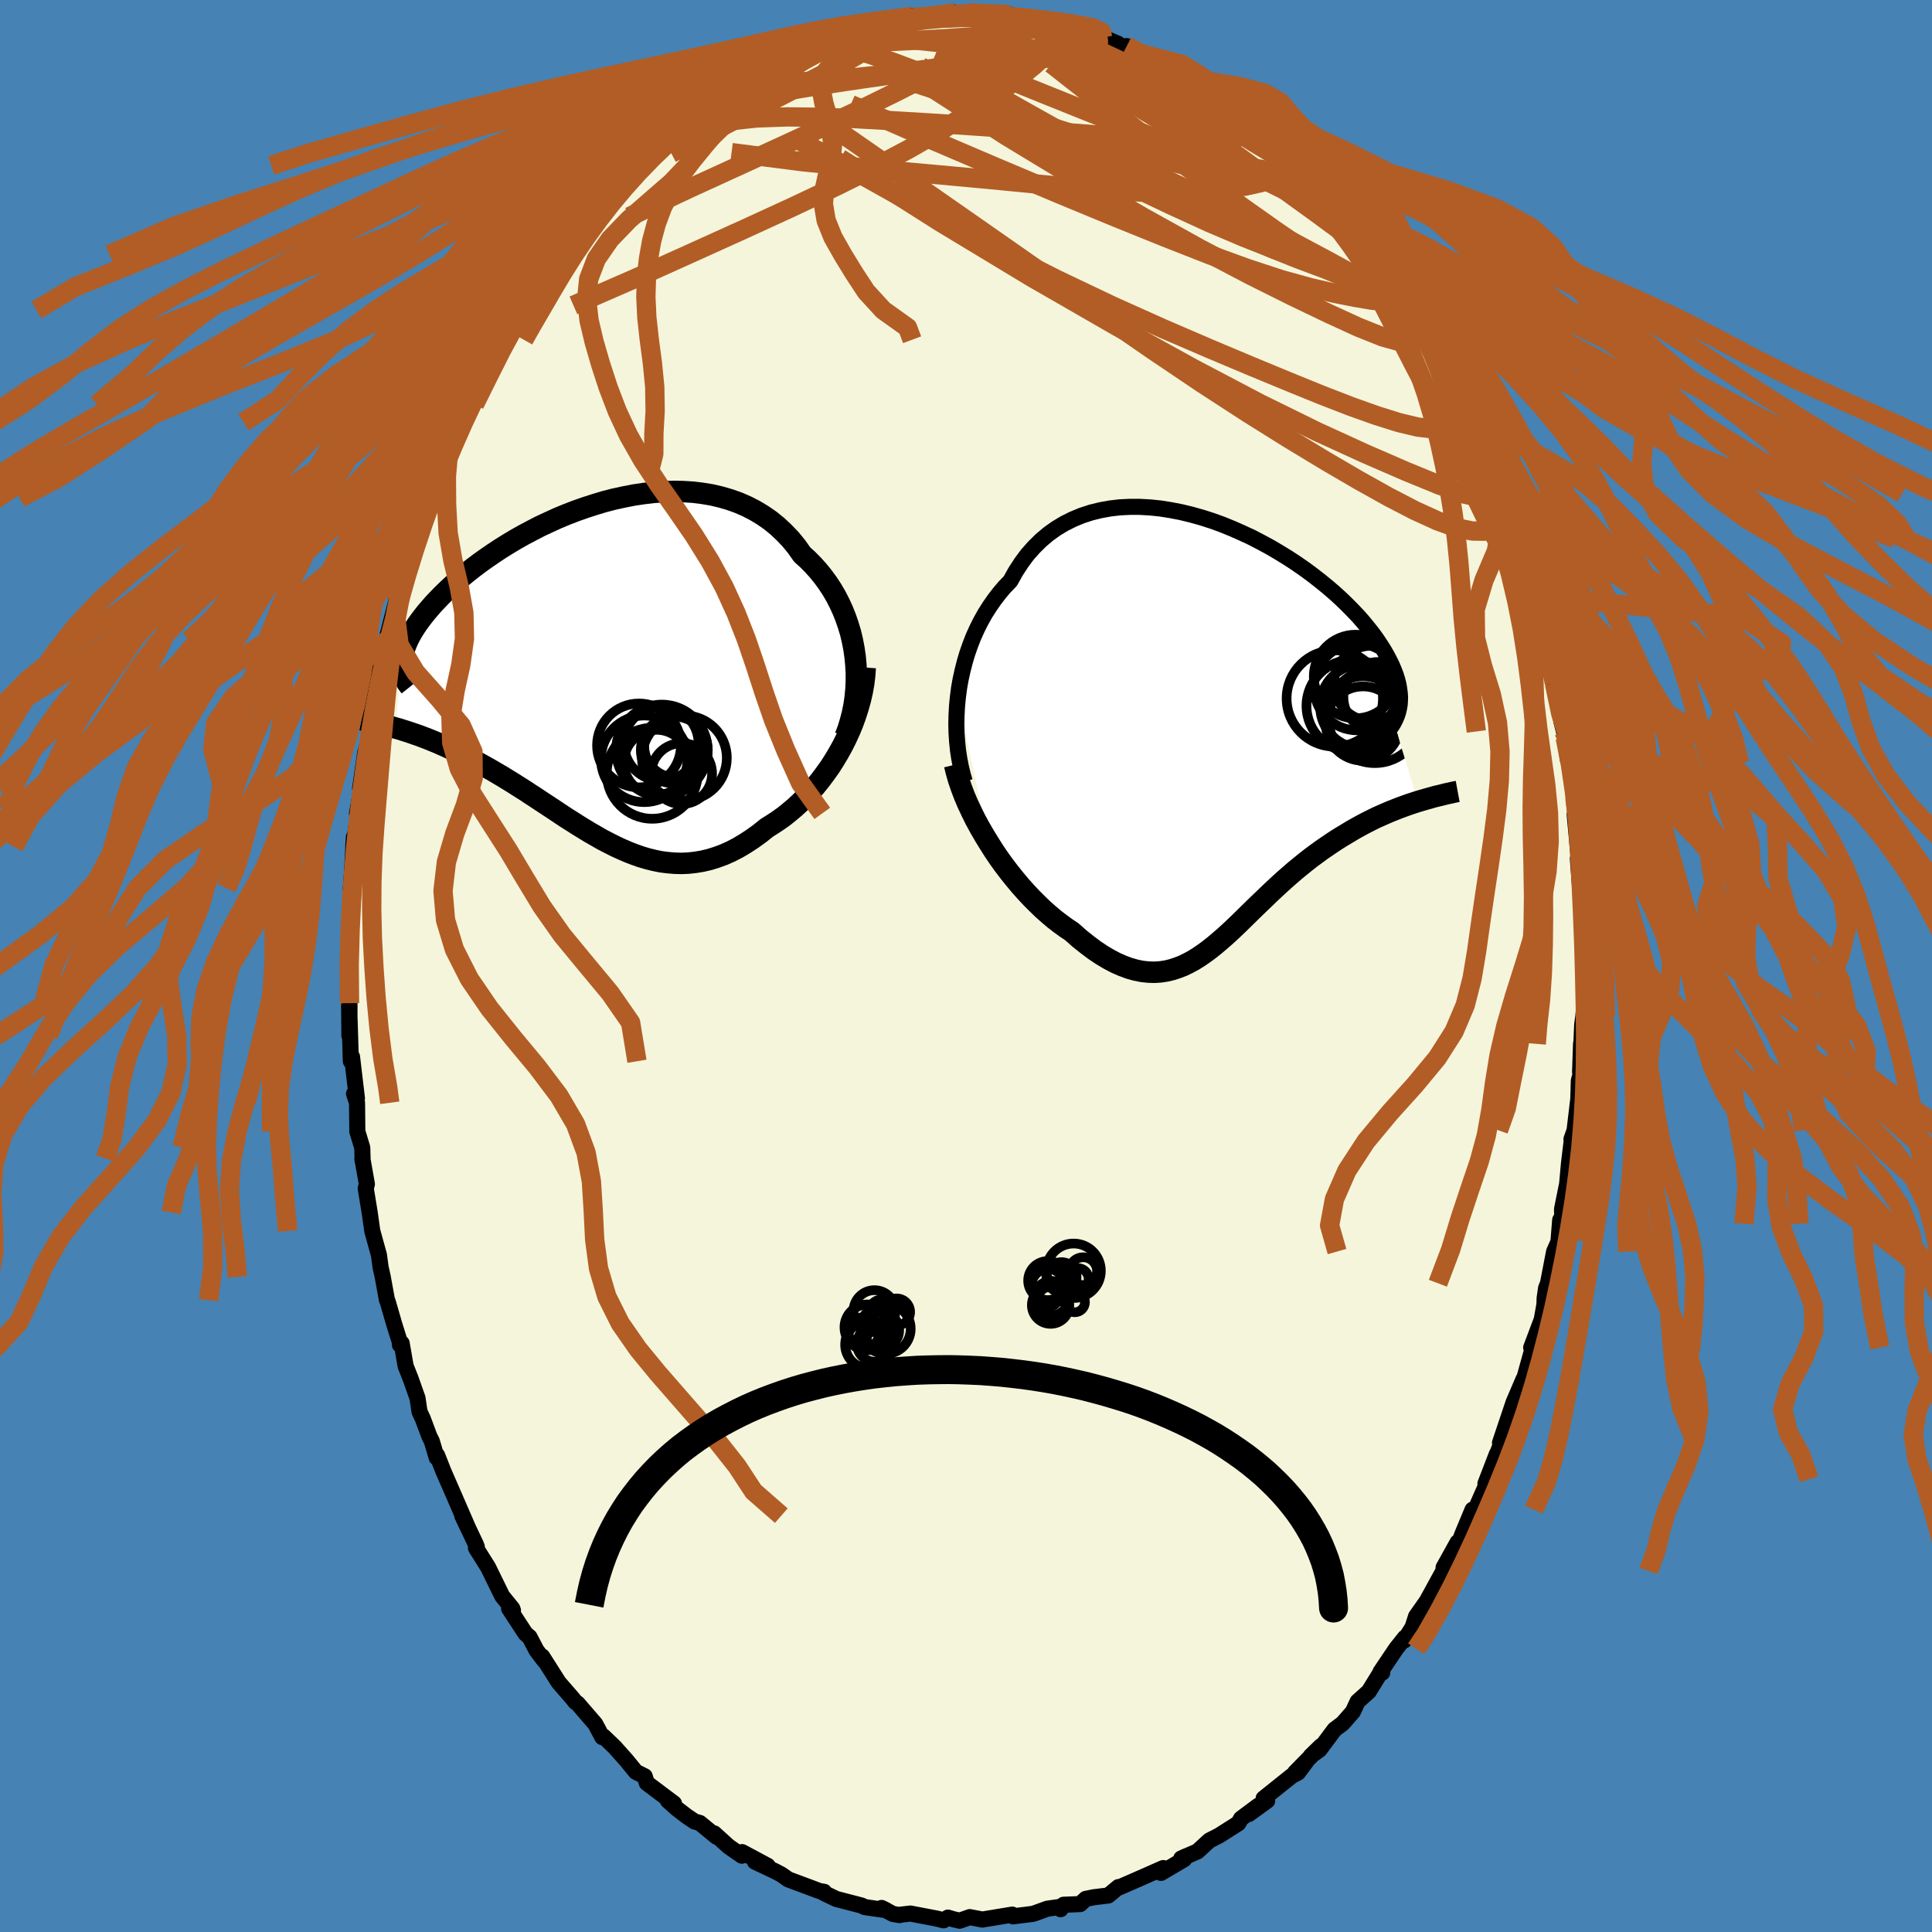 <svg xmlns="http://www.w3.org/2000/svg" width="500" height="500" viewBox="-100 -100 200 200"><defs><clipPath id="c"><path d="m27.36-1.58-.12-.83-.16-.83-.19-.8-.24-.8-.27-.78-.3-.75-.34-.74-.37-.72-.41-.7-.44-.67-.47-.64-.5-.62-.53-.59-.55-.56-.59-.53-.57-.81-.62-.76-.67-.7-.7-.66-.74-.6-.78-.54-.81-.49-.84-.43-.87-.38-.9-.32-.93-.27-.94-.22-.97-.16-.98-.12-1-.06-1-.02-1.02.03-1.02.07-1.02.12-1.02.15-1.02.2-1.02.22-1.01.26-1 .3-.99.32-.97.34-.96.37-.94.39-.92.42-.9.42-.87.45-.85.45-.83.47-.8.48-.77.48-.74.49-.71.49-.69.49-.65.49-.62.49-.6.49-.56.48-.53.48-.5.47-.47.46-.44.46-.42.44-.38.44-.37.43-.33.42-.31.41-.29.4-.26.4-.24.38-.21.38-.19.36-.16.36-.14.34-.12.34-.1.33-.07.31-.06.31-.03.29-.01.29-.66 6.63.4.11.4.13.42.13.42.14.43.15.44.15.44.17.45.17.46.19.47.19.47.21.48.21.49.23.49.23.5.25.51.25.52.27.53.27.53.29.54.3.55.31.56.33.56.33.57.35.57.35.58.37.59.37.59.39.6.39.6.4.61.4.61.4.61.41.62.41.63.4.63.4.63.39.64.39.65.37.64.37.66.34.65.33.67.31.67.29.67.26.68.24.68.2.69.17.69.14.7.09.71.06.71.02.71-.03.73-.08.72-.12.73-.17.74-.23.74-.27.74-.33.75-.39.74-.44.75-.49.75-.54.75-.6.59-.37.59-.39.59-.42.57-.46.57-.48.56-.52.54-.54.54-.58.52-.6.5-.62.49-.66.48-.67.45-.71.43-.72.41-.74"/></clipPath><clipPath id="b"><path d="m-28-3.67.12-.93.16-.91.2-.91.23-.9.26-.88.3-.86.33-.85.37-.82.4-.8.43-.77.47-.74.49-.71.53-.69.55-.65.59-.61.54-.97.59-.91.63-.85.69-.78.72-.71.77-.65.81-.58.85-.51.88-.44.92-.38.95-.31.97-.24.99-.18 1.02-.12 1.04-.05h1.04l1.06.06 1.07.11 1.07.17 1.08.21 1.07.26 1.07.3 1.06.34 1.05.38 1.03.42 1.02.45 1.01.47.98.51.96.52.93.55.91.56.88.58.85.59.81.6.78.61.75.61.71.61.68.62.64.62.6.61.57.6.52.6.49.6.46.58.41.57.38.57.35.55.31.54.28.53.25.51.21.5.19.49.15.48.12.47.08.46.06.44.03.43-.01.41-.03.41-.07.39-.09.38-.12.36-.15.35-.17.34 2.49 8.18-.46.15-.46.15-.47.17-.47.17-.48.19-.48.19-.49.21-.5.22-.5.22-.5.25-.5.25-.51.27-.51.28-.51.29-.51.31-.52.31-.53.33-.53.35-.53.36-.54.37-.53.39-.54.4-.54.42-.53.43-.54.44-.53.46-.54.47-.53.48-.53.49-.52.49-.53.51-.52.5-.53.51-.52.51-.52.51-.51.5-.52.5-.52.49-.52.47-.53.46-.52.44-.53.42-.53.39-.54.37-.54.34-.56.3-.55.27-.57.22-.58.19-.59.14-.6.09-.62.04-.62-.02-.65-.07-.65-.13-.68-.19-.68-.25-.71-.31-.72-.38-.74-.44-.75-.5-.77-.58-.79-.63-.79-.7-.6-.4-.59-.43-.6-.46-.59-.5-.6-.53-.59-.57-.59-.59-.58-.62-.58-.65-.57-.68-.57-.71-.55-.72-.54-.75-.52-.77-.5-.79"/></clipPath><filter id="a"><feTurbulence baseFrequency=".05" numOctaves="3" result="noise" type="noise"/><feDisplacementMap in="SourceGraphic" in2="noise" scale="2"/></filter></defs><rect width="100%" height="100%" x="-100" y="-100" fill="#4682B4"/><path fill="beige" stroke="#000" stroke-linejoin="round" stroke-width="1.667" d="m64.04.7.04-.52-.07 3.79-.1 1.22-.12.86-.22 4.94.1-2.93-.06 3.2-.17.61-.09 3.16.06-1.47-.41 3.45-.32.91.01.28-.27 2.24-.19 2.11-.53 2.63.04 1.5-.23-.39-.18 2.26-.45 1.01-.63 3.28-.2.5-.15 1.05-.02.66-.28 1.55-1.09 2.9.32-.55-1.01 3.64-.11.19-1.02 2.38-.87 2.59-.54 1.61.97-2.12-2.07 5.36.78-2.1-1.19 3.09.35-.46-1.67 3.78-.01-.63-1.03 2.47-.32.84-.2.07-1.45 2.61.1.35.08-.37-1.92 3.5-1.11 1.58-.36 1.12-.86 1.37.06-.29-.91 1.15-1.6 2.38.17.09-.2.02-1.19 1.93-1.16 1.04-.49 1.06-1.06 1.21-.84.63-1.55 2.08-.91.66 1.06-1.03-2.68 2.73 1.15-1.12-.85 1.14-.62.32-2.94 2.35.37.24-1.89 1.37.95-.84-1.77 1.32-.28.49-2 1.27-1 .51-1.23 1.13-1.68.73.48-.22-.18.3-2.39 1.41-.39-.15.62-.35-2.24.99-2.29 1-.11-.02-1.05.87-1.48.18-.85.17-.58.54-1.72.07-.31.46-.26-.21-1.12.16-1.21.44-.27.09-2.06.26-.08-.18-2.91.48-.18.03-1.31-.25-1.05.37-.61-.14-.6-.18-.45.28-.66-.17-2.77-.53-1.14.13.01.03-.69-.12-1.17-.62.47.23-2.21-.32-.33-.16-2.62-.68-1.31-.63.05-.11-.48-.08-1.25-.47-1.99-.74-.67-.48-.64-.34-2.13-1.01 1.32.43-2.65-1.42-.02.37-1.37-.95-1.5-1.36.25.35-1.74-1.43-.54-.15-.8-.54-1.03-.79-.94-.84.64.3-2.81-2.11-.22-.7-.92-.46-.97-1.19-1.23-1.38-1.15-1.1-.12.08-.72-1.36-1.84-2.13-.21-.13-.29-.37-1.45-1.67-.8-1.26-.91-1.43.24.46-.83-1.09-.72-1.38-.42-.36-1.7-2.6.4.2-.07-.2-1.04-1.28-1.47-3-1.25-1.99.09-.11-.11-.28-1.4-2.95.66 1.4-1.52-3.5-1.09-2.5-.65-1.65-.04.25-.51-1.71-.25-.5-.68-1.82-.34-.73-.21-1.41-.73-2.06-.5-1.26-.41-2.36-.18.17.1.06-.68-2.17-.68-2.35-.08-.17-.44-2.41-.22-.99-.17-1.26-.69-2.5-.27-1.91-.41-2.5.12-.44-.47-2.66.03.26-.04-1.38-.51-1.68-.03-2.96-.31-.94.3.48-.51-4.3-.12.46-.11-3.64-.07-2.09.03 3.09.01-3.37.01-2.26-.17-2.18.26-1.25-.09-2.4.11-.04.24-3.99v.21l-.23.09.13-1.69.2-3.69-.07 1 .61-3.84-.22.39.69-3.88-.37 1.3.53-3.7.3-1.09.14-1.27.5-2.48-.27.72.35-1.85.34-2.41.31-1.51.6-1.75-.03-.3.18-.64.82-3.23.7-2.66-.27 1.12.22-.13.75-2.68.42-2.05.8-2.19.47-1.41.21-.55.88-2.47-.34 1.32 1.53-3.47.5-1.32.29-.97.39-.94.34-.75.72-1.09.3-.98 1.58-2.67 1.33-3.05-.23.28.92-1.1.34-.65.97-1.47-.03-.14 1.67-2.56-.26-.14 1.01-1.37.93-1.05.46-.65-.09.03 2.39-2.72.57-.73.31-.81 1.44-1.61.19-.11 1.81-1.65-.65.18 1.48-1.34.65-.43 1.85-2.37-.86 1.38 1.24-1.6.76-.4.92-.64.38-.52 3.2-2.45.04-.19.78-.1 1.53-1.05 1.09-.58-1.15.16 1.49-.56.84-.72 1.69-.67.94-.29.67-.72 2.27-.9-.03-.29.59.02 1.63-.76.14.2 2.54-.84-.8-.05.81.02 1.57-.74.29.09 2.36-.41-.5.22 2.33-.67.06-.05 3.3-.03-2.02.21 3.15-.53-.28.27 2.81-.19-.3.11-.75-.2 2.51.3-.04-.17 2.2.54-.49-.44 1.62.39 2.3.56.25.13 1.89.43-.44-.47 2.02.52.72.35 1.27.47-.61-.3 2.18.92 1.02.66-.09-.41 1.42.78 1.75.69 1 .54 2.22 1.31-.79-.36 2.56 1.65-.16-.56.87.54.37.73.68.14 2.9 2.07-1.62-1.03 1.97 1.44.87.8 1.06 1.01.53.36.43.19 1.45 1.65 1.3 1.34.14.02 1.58 1.62-.65-.5 3.05 3.42-.82-1.13.66.9 1.29 1.42 1.82 2.81.37.23.97 1.83-1.14-1.65 2.13 2.85.79.97.56.84.95 1.39.18.56.21.55.67 1.27.1-.11 1.49 2.75 1.11 2.36.47 1.4-.28-.71.7.81 1.44 3.28.37 1.27.61 1.45.57 1.25.67 1.86-.13-.05.34.54 1.06 3.45.02-.32.59 2.14-.08-1.08.77 3.47.81 2.44.75 1.98-.34-.43.4 1.85.74 2.18-.2-.71.44 2.77.28 1.44.58 1.73.14 2.19.27 1.06.13.65.26 2.19.29.47.26 2.29.19 1.3.31 3.06-.33-1.35.41 4.38-.08.19.29 3.75-.04-2.35.2 2.51-.02 2.51.1 1.9.21 2.65-.04.83.04-.52" filter="url(#a)"/><path fill="#fff" d="m-28-3.67.12-.93.16-.91.2-.91.23-.9.26-.88.3-.86.33-.85.37-.82.4-.8.43-.77.47-.74.49-.71.53-.69.55-.65.59-.61.54-.97.59-.91.63-.85.69-.78.72-.71.77-.65.81-.58.85-.51.88-.44.92-.38.95-.31.97-.24.99-.18 1.02-.12 1.04-.05h1.04l1.06.06 1.07.11 1.07.17 1.08.21 1.07.26 1.07.3 1.06.34 1.05.38 1.03.42 1.02.45 1.01.47.98.51.96.52.93.55.91.56.88.58.85.59.81.6.78.61.75.61.71.61.68.62.64.62.6.61.57.6.52.6.49.6.46.58.41.57.38.57.35.55.31.54.28.53.25.51.21.5.19.49.15.48.12.47.08.46.06.44.03.43-.01.41-.03.41-.07.39-.09.38-.12.36-.15.35-.17.34 2.49 8.18-.46.15-.46.15-.47.17-.47.17-.48.19-.48.19-.49.21-.5.22-.5.22-.5.25-.5.25-.51.27-.51.28-.51.29-.51.31-.52.31-.53.33-.53.35-.53.36-.54.37-.53.39-.54.4-.54.42-.53.43-.54.44-.53.46-.54.47-.53.48-.53.49-.52.49-.53.51-.52.5-.53.51-.52.51-.52.51-.51.5-.52.5-.52.49-.52.47-.53.46-.52.44-.53.42-.53.39-.54.37-.54.34-.56.3-.55.27-.57.22-.58.19-.59.14-.6.09-.62.04-.62-.02-.65-.07-.65-.13-.68-.19-.68-.25-.71-.31-.72-.38-.74-.44-.75-.5-.77-.58-.79-.63-.79-.7-.6-.4-.59-.43-.6-.46-.59-.5-.6-.53-.59-.57-.59-.59-.58-.62-.58-.65-.57-.68-.57-.71-.55-.72-.54-.75-.52-.77-.5-.79" filter="url(#a)" transform="translate(27.16 -24.15)"/><path fill="#fff" d="m27.36-1.58-.12-.83-.16-.83-.19-.8-.24-.8-.27-.78-.3-.75-.34-.74-.37-.72-.41-.7-.44-.67-.47-.64-.5-.62-.53-.59-.55-.56-.59-.53-.57-.81-.62-.76-.67-.7-.7-.66-.74-.6-.78-.54-.81-.49-.84-.43-.87-.38-.9-.32-.93-.27-.94-.22-.97-.16-.98-.12-1-.06-1-.02-1.02.03-1.02.07-1.02.12-1.02.15-1.02.2-1.02.22-1.01.26-1 .3-.99.32-.97.34-.96.37-.94.39-.92.42-.9.42-.87.45-.85.45-.83.47-.8.48-.77.48-.74.49-.71.49-.69.49-.65.49-.62.49-.6.49-.56.48-.53.48-.5.47-.47.46-.44.46-.42.44-.38.44-.37.43-.33.42-.31.41-.29.4-.26.4-.24.38-.21.38-.19.36-.16.36-.14.34-.12.34-.1.33-.07.31-.06.31-.03.29-.01.29-.66 6.63.4.11.4.13.42.13.42.14.43.15.44.15.44.17.45.17.46.19.47.19.47.21.48.21.49.23.49.23.5.25.51.25.52.27.53.27.53.29.54.3.55.31.56.33.56.33.57.35.57.35.58.37.59.37.59.39.6.39.6.4.61.4.61.4.61.41.62.41.63.4.63.4.63.39.64.39.65.37.64.37.66.34.65.33.67.31.67.29.67.26.68.24.68.2.69.17.69.14.7.09.71.06.71.02.71-.03.73-.08.72-.12.73-.17.74-.23.74-.27.74-.33.75-.39.74-.44.75-.49.75-.54.75-.6.59-.37.59-.39.59-.42.57-.46.57-.48.56-.52.54-.54.54-.58.52-.6.5-.62.49-.66.48-.67.45-.71.43-.72.41-.74" filter="url(#a)" transform="translate(-38.84 -30.45)"/><g fill="none" stroke="#000" transform="translate(27.16 -24.15)"><path stroke-linejoin="round" stroke-width="1.667" d="m-27.29 5.05-.22-.76-.19-.8-.16-.84-.13-.85-.09-.89-.06-.9-.02-.91.02-.92.05-.93.09-.92.12-.93.16-.91.2-.91.23-.9.26-.88.3-.86.33-.85.37-.82.4-.8.43-.77.47-.74.49-.71.53-.69.55-.65.59-.61.54-.97.59-.91.63-.85.69-.78.72-.71.77-.65.81-.58.85-.51.88-.44.92-.38.95-.31.97-.24.99-.18 1.02-.12 1.04-.05h1.04l1.06.06 1.07.11 1.07.17 1.08.21 1.07.26 1.07.3 1.06.34 1.05.38 1.03.42 1.02.45 1.01.47.98.51.96.52.93.55.91.56.88.58.85.59.81.6.78.61.75.61.71.61.68.62.64.62.6.61.57.6.52.6.49.6.46.58.41.57.38.57.35.55.31.54.28.53.25.51.21.5.19.49.15.48.12.47.08.46.06.44.03.43-.01.41-.03.41-.07.39-.09.38-.12.36-.15.35-.17.34-.2.33-.23.31-.25.31-.27.29-.3.27-.32.27-.35.26-.36.24-.39.23-.4.23" filter="url(#a)"/><path stroke-linejoin="round" stroke-width="2.222" d="m-28.34 3.32.19.78.23.8.28.81.31.82.35.82.39.83.41.83.44.81.47.81.49.8.5.79.52.77.54.75.55.72.57.71.57.68.58.65.58.62.59.59.59.57.6.53.59.5.6.46.59.43.6.4.79.7.79.63.77.58.75.5.74.44.72.38.71.31.68.25.68.19.65.13.65.07.62.02.62-.04.6-.09.59-.14.58-.19.57-.22.55-.27.56-.3.54-.34.54-.37.53-.39.53-.42.52-.44.53-.46.52-.47.52-.49.52-.5.51-.5.52-.51.52-.51.53-.51.52-.5.53-.51.52-.49.53-.49.53-.48.54-.47.53-.46.54-.44.53-.43.54-.42.54-.4.53-.39.54-.37.53-.36.53-.35.53-.33.52-.31.51-.31.51-.29.51-.28.51-.27.5-.25.5-.25.5-.22.5-.22.49-.21.48-.19.48-.19.47-.17.47-.17.46-.15.46-.15.45-.13.44-.13.43-.12.42-.12.42-.1.41-.1.4-.1.39-.08.38-.09.38-.07" filter="url(#a)"/><circle cx="15.157" cy="-1.724" r="4.868" clip-path="url(#b)" filter="url(#a)"/><circle cx="13.937" cy="-1.799" r="4.05" clip-path="url(#b)" filter="url(#a)"/><circle cx="15.542" cy="-3.689" r="3.636" clip-path="url(#b)" filter="url(#a)"/><circle cx="12.857" cy="-2.784" r="4.77" clip-path="url(#b)" filter="url(#a)"/><circle cx="13.937" cy="-.949" r="3.846" clip-path="url(#b)" filter="url(#a)"/><circle cx="13.172" cy="-5.819" r="4.328" clip-path="url(#b)" filter="url(#a)"/><circle cx="13.857" cy="-2.739" r="4.358" clip-path="url(#b)" filter="url(#a)"/><circle cx="13.347" cy="-4.729" r="4.486" clip-path="url(#b)" filter="url(#a)"/><circle cx="14.832" cy="-5.114" r="3.896" clip-path="url(#b)" filter="url(#a)"/><circle cx="11.017" cy="-3.549" r="4.986" clip-path="url(#b)" filter="url(#a)"/></g><g fill="none" stroke="#000" transform="translate(-38.84 -30.45)"><path stroke-linejoin="round" stroke-width="2.222" d="m26.33 6.69.3-.77.24-.8.21-.81.17-.83.12-.84.08-.84.04-.85V.1l-.05-.84-.08-.84-.12-.83-.16-.83-.19-.8-.24-.8-.27-.78-.3-.75-.34-.74-.37-.72-.41-.7-.44-.67-.47-.64-.5-.62-.53-.59-.55-.56-.59-.53-.57-.81-.62-.76-.67-.7-.7-.66-.74-.6-.78-.54-.81-.49-.84-.43-.87-.38-.9-.32-.93-.27-.94-.22-.97-.16-.98-.12-1-.06-1-.02-1.02.03-1.02.07-1.02.12-1.02.15-1.02.2-1.02.22-1.01.26-1 .3-.99.32-.97.34-.96.37-.94.39-.92.42-.9.42-.87.45-.85.45-.83.47-.8.48-.77.48-.74.49-.71.49-.69.49-.65.49-.62.49-.6.49-.56.48-.53.48-.5.47-.47.46-.44.46-.42.44-.38.44-.37.43-.33.42-.31.41-.29.4-.26.4-.24.38-.21.38-.19.36-.16.36-.14.34-.12.34-.1.33-.07.31-.06.31-.03.29-.01.29v.28l.03.27.04.25.07.25.08.24.09.23.12.23.13.21.14.2.16.2" filter="url(#a)"/><path stroke-linejoin="round" stroke-width="2.222" d="m28.41-.45-.06.83-.1.83-.15.84-.19.83-.23.82-.26.82-.29.8-.33.8-.36.78-.38.76-.41.74-.43.72-.45.71-.48.67-.49.66-.5.62-.52.6-.54.58-.54.54-.56.52-.57.48-.57.46-.59.42-.59.39-.59.37-.75.6-.75.54-.75.49-.74.44-.75.39-.74.33-.74.27-.74.23-.73.17-.72.12-.73.08-.71.03-.71-.02-.71-.06-.7-.09-.69-.14-.69-.17-.68-.2-.68-.24-.67-.26-.67-.29-.67-.31-.65-.33-.66-.34-.64-.37-.65-.37-.64-.39-.63-.39-.63-.4-.63-.4-.62-.41-.61-.41-.61-.4-.61-.4-.6-.4-.6-.39-.59-.39-.59-.37-.58-.37-.57-.35-.57-.35-.56-.33-.56-.33-.55-.31-.54-.3-.53-.29-.53-.27-.52-.27-.51-.25-.5-.25-.49-.23-.49-.23-.48-.21-.47-.21-.47-.19-.46-.19-.45-.17-.44-.17-.44-.15-.43-.15-.42-.14-.42-.13-.4-.13-.4-.11-.39-.11-.38-.11-.37-.09-.37-.1-.35-.08-.35-.08-.34-.07-.33-.07-.32-.07-.31-.06" filter="url(#a)"/><circle cx="9.689" cy="8.912" r="4.392" clip-path="url(#c)" filter="url(#a)"/><circle cx="6.799" cy="9.372" r="3.376" clip-path="url(#c)" filter="url(#a)"/><circle cx="6.354" cy="10.502" r="4.706" clip-path="url(#c)" filter="url(#a)"/><circle cx="8.774" cy="7.702" r="3.242" clip-path="url(#c)" filter="url(#a)"/><circle cx="9.404" cy="10.532" r="3.15" clip-path="url(#c)" filter="url(#a)"/><circle cx="7.354" cy="8.132" r="4.742" clip-path="url(#c)" filter="url(#a)"/><circle cx="5.534" cy="9.002" r="4.484" clip-path="url(#c)" filter="url(#a)"/><circle cx="8.644" cy="8.092" r="3.466" clip-path="url(#c)" filter="url(#a)"/><circle cx="4.989" cy="7.617" r="4.342" clip-path="url(#c)" filter="url(#a)"/><circle cx="7.294" cy="7.412" r="3.862" clip-path="url(#c)" filter="url(#a)"/></g><g fill="none" stroke="#B25D25" stroke-linejoin="round" stroke-width="2"><path d="m32.27-85.12.71.62.9.92.81.86.66.73.51.63.37.55.24.47.08.39-.07.3-.24.21-.45.07-.68-.11-.96-.33-1.22-.54-1.51-.75-1.8-.96-2.12-1.17-2.49-1.42-2.89-1.68-3.29-1.97-3.65-2.21-3.93-2.43-4.19-2.63" filter="url(#a)"/><path d="m8.68-97.4 1.14.19.64.11.46.2.22.25-.09.29-.4.32-.74.33-1.09.36-1.46.39-1.9.44-2.38.49-2.96.55-3.6.57-4.31.56-4.96.51-5.4.39m62.01 20.13-.25-.34.34.65.16.64-.24.36-.69.04-1.11-.27-1.51-.54-1.89-.75-2.28-.96-2.72-1.19-3.21-1.51-3.78-1.91-4.39-2.35-5.01-2.77-5.64-3.14-6.28-3.52-6.99-4.03m19.69-1.54 1.5.66 1.31.69 1.12.64.96.56.83.47.7.42.6.38.5.35.39.3.25.25.09.18-.1.09-.3-.01-.5-.12-.73-.24-.97-.38-1.22-.52-1.52-.67-1.85-.85-2.21-1.02-2.55-1.19-2.87-1.39m43.97 46.92-.23.1-.6.31-1.17.08-1.89-.42-2.63-.95-3.39-1.39-4.17-1.81-5.01-2.29-5.94-2.92-6.9-3.63-7.88-4.35-8.79-5.06-9.59-5.79-10.31-6.55m1.35-13.19 1.25-.46 1.16-.25 1.18-.2 1.19-.19 1.17-.17 1.1-.14.96-.11.78-.07.55-.04.29-.01-.03.01-.4.06-.8.11-1.16.17-1.52.21-1.93.22m-16.51 6.84.56-.39.52-.36.88-.48 1.15-.57 1.29-.61 1.32-.61 1.26-.6 1.17-.54 1.04-.47.91-.39.78-.33.63-.25.47-.18.3-.12.12-.05-.08.04-.3.12-.55.21-.83.3-1.11.4-1.5.56" filter="url(#a)"/><path d="m42.52-73.38.34.47.13.44.04.43-.06.43-.24.35-.52.19-.86-.04-1.22-.26-1.57-.47-1.91-.64-2.26-.79-2.62-.98-3.04-1.2-3.5-1.49-3.98-1.82-4.48-2.13-4.96-2.42-5.45-2.72-5.91-3.09-6.18-3.55" filter="url(#a)"/><path d="m55.33-48.98.46 1.13.42 1.25.28.89.16.64.07.49-.04.35-.18.07-.38-.35-.61-.85-.84-1.39-1.09-1.92-1.34-2.48-1.66-3.09-1.98-3.73-2.29-4.37-2.55-4.98-2.95-5.79M27.84-88.73l1.59 1.27 1.31 1.21 1.21 1.21 1.23 1.29 1.28 1.39 1.32 1.47 1.31 1.48 1.27 1.44 1.2 1.38 1.12 1.3 1.01 1.18.86 1 .65.76.39.48.09.13-.14-.12" filter="url(#a)"/><path d="m16.64-95.23 1.48.77 1.55.84 1.51.91 1.43.92 1.33.91 1.26.88 1.2.85 1.13.82 1.09.81 1.04.77.97.74.88.67.76.58.59.45.41.29.19.11-.06-.11-.29-.29-.51-.46-.75-.65m-41.97-12.11.69-.01.81-.05.64-.02.44.07.18.21-.18.38-.58.57-1.02.76-1.47.95-1.95 1.14-2.47 1.34-2.98 1.54-3.51 1.81-4.12 2.15-4.87 2.56M1.08-98.51l.1-.03.61.14.51.24.27.36.03.46-.22.6-.52.71-.88.83-1.31.94-1.76 1.08-2.24 1.23-2.72 1.39-3.21 1.58-3.74 1.76-4.27 1.98-4.84 2.22-5.47 2.5-6.26 2.95m90.51 29.13.71 2.21.41 1.21.33 1.02.34 1.1.33 1.15.27 1.07.19.85.06.56-.05.27-.17-.01-.28-.25-.39-.48-.49-.74-.62-1.04-.76-1.39-.93-1.82-1.12-2.26-1.29-2.71-1.45-3.13-1.61-3.57-1.82-4.09-2.15-4.82-2.65-5.76M6.13-98.09l1.55.43.87.32.53.31.29.36.05.47-.19.58-.47.7-.74.81-1.03.93-1.31 1.07-1.61 1.21-1.93 1.36-2.28 1.52-2.66 1.66-3.09 1.78-3.54 1.88-4.01 1.99-4.5 2.13-4.99 2.29-5.46 2.47-5.9 2.66-6.35 2.77" filter="url(#a)"/><path d="m55.33-48.98.38 1.1.17 1.14-.14.73-.42.47-.69.33-.96.2-1.26-.02-1.6-.33-1.98-.71-2.35-1.07-2.72-1.41-3.08-1.72-3.46-2.02-3.85-2.33-4.25-2.66-4.68-3.04-5.12-3.45-5.57-3.85-6.05-4.24-6.57-4.59-7.1-4.95-7.7-5.35" filter="url(#a)"/><path d="m50.91-59.54.19.73.01.46-.04.7-.21.8-.5.69-.83.43-1.2.13-1.57-.19-1.93-.46-2.3-.72-2.67-.95-3.05-1.18-3.44-1.4-3.87-1.6-4.3-1.81-4.76-2.05-5.24-2.35-5.72-2.72-6.16-3.1-6.52-3.5-6.89-3.86-7.44-4.12m60.25 12.64 1.49 2.01.74 1.13.27.64-.12.3-.46-.01-.77-.26-1.05-.46-1.33-.65-1.67-.87-2.06-1.2-2.53-1.62-3.05-2.08-3.59-2.54-4.14-2.98-4.67-3.42-5.2-3.92-5.74-4.5M2.8-98.58l1.53.39 1.42.52 1.77.79 2.04 1.04 2.18 1.2 2.27 1.31 2.33 1.41 2.4 1.52 2.48 1.65L23.75-87l2.57 1.83 2.58 1.87 2.53 1.84 2.44 1.77L36.21-78l2.28 1.68 2.31 1.78" filter="url(#a)"/><path d="m10.13-97.44 1.47.43.91.33.58.27.39.25.21.24.02.22-.22.2-.5.19-.83.17-1.23.14-1.72.08-2.28-.02-2.86-.13-3.45-.24-3.97-.34-4.28-.46m50.15 22.73.35.48.19.46.11.46.04.48-.11.41-.36.26-.68.05-.98-.16-1.28-.35-1.55-.51-1.85-.64-2.16-.81-2.53-1.02-2.93-1.3-3.37-1.6-3.81-1.9-4.27-2.16-4.73-2.44-5.23-2.77-5.74-3.16-6.31-3.5" filter="url(#a)"/><path d="m-16.6-95.38 1-.04 1.54.1 1.88.34 2.15.58 2.4.81 2.69 1.01 3 1.18 3.28 1.34 3.54 1.5 3.76 1.64 3.91 1.76 4.03 1.84 4.1 1.89 4.15 1.95 4.21 2.06 4.31 2.22 4.4 2.35 4.36 2.39" filter="url(#a)"/><path d="m-32.02-85.46 1-.42 1.61-.52 2.19-.58 2.64-.5 2.94-.31 3.18-.11 3.38.04 3.56.14 3.78.21 4.01.24 4.28.29 4.5.31 4.66.34 4.76.37 4.78.42 4.72.42 4.52.3m-58.45-2.2 2.15-1.62 1.35-.86 1.2-.66 1.17-.62 1.16-.6 1.18-.6 1.25-.61 1.31-.63 1.33-.63 1.31-.62 1.2-.58 1.04-.51.85-.42.64-.33.44-.23.23-.14.04-.05-.17.05-.43.15-.77.24" filter="url(#a)"/><path d="m42.72-72.97 1.44 2.01.59 1.13v.65l-.48.33-.94.06-1.35-.14-1.72-.29-2.1-.42-2.5-.58-2.97-.82-3.48-1.14-4.05-1.47-4.61-1.81-5.19-2.1-5.78-2.39-6.44-2.72-7.17-3.06-7.9-3.45m43.67 3.7.49.37.56.58.51.66.33.6.07.46-.21.32-.48.18-.77.04-1.06-.09-1.38-.24-1.73-.38-2.13-.57-2.59-.81-3.09-1.09-3.59-1.39-4.12-1.63-4.63-1.86-5.16-2.09-5.75-2.38" filter="url(#a)"/><path d="m31.74-85.48.46.38.46.61.37.73.12.7-.18.61-.5.52-.82.46-1.17.39-1.53.34-1.88.3-2.25.23-2.65.14h-3.08l-3.53-.17-4.02-.31L7-80.98l-5.08-.49-5.67-.52-6.3-.57-6.88-.7-7.34-.94m.95-7.19-.21-.11.78-.45 1.18-.57 1.34-.62 1.37-.62 1.33-.6 1.26-.55 1.16-.5 1.05-.42.94-.37.8-.3.65-.25.49-.19.31-.13.15-.06-.01.01-.2.09-.45.17-.76.26-1.13.35-1.52.45m53.54 17.29.88 1.13 1.12 1.5 1.06 1.46.87 1.23.72 1.03.62.88.56.79.48.68.36.53.19.32-.01.05-.23-.24-.45-.56-.69-.87-.91-1.17-1.14-1.48-1.46-1.92-1.86-2.55" filter="url(#a)"/><path d="m34.15-83.28.76.86.19.52-.24.38-.69.25-1.21.06-1.77-.14-2.35-.33-2.96-.53-3.61-.77-4.35-1.11-5.17-1.51-6.05-1.91-6.93-2.24-7.78-2.55" filter="url(#a)"/><path d="m29.46-87.7-.44-.21.61.54.83.71.78.69.71.62.61.59.52.53.39.45.23.33.04.2-.17.04-.4-.13-.68-.34-.99-.55-1.32-.79-1.69-1.04-2.08-1.34-2.46-1.66-2.82-2-3.32-2.38m29.52 27.08.14.55-.09.48-.37.44-.74.32L45-64.6l-1.86-.52-2.48-.99-3.1-1.42-3.73-1.79-4.41-2.2-5.14-2.7-5.91-3.28-6.7-3.89-7.44-4.51-7.97-5.13m-27.52 5.17 1.02-.69 1.49-.9 1.76-.87 1.86-.72 1.89-.57 1.95-.46 2.01-.4 2.11-.36 2.25-.36 2.4-.37 2.53-.37 2.62-.37 2.65-.35 2.64-.3 2.6-.27 2.52-.22 2.41-.22 2.26-.23 2.05-.28 1.81-.31 1.6-.32 1.57-.22M.33-98.71l1.7.18 1.11.11.94.11.9.14.86.16.76.19.59.18.37.16.11.14-.16.15-.43.15-.74.17-1.04.18-1.34.18-1.65.17-1.96.17-2.28.16-2.65.15-3.13.15-3.74.14" filter="url(#a)"/><path d="m27.84-88.73 1.56 1.21 1.17 1 1 .89.95.87.94.9.94.92.9.9.82.84.72.75.61.66.49.54.36.43.22.3.05.15-.15-.05-.38-.29-.64-.57-.9-.85-1.14-1.12-1.41-1.4-1.68-1.7-1.78-1.88m32.85 71.91 4.55 2.94 1.98 2.7 1.26 2.66 1.22 2.77.71 2.82-.2 2.79-.94 2.73-1.13 2.7-.83 2.71-.28 2.79.22 2.87.53 2.92.63 2.93.59 2.92.45 2.88.32 2.88.24 2.91.23 2.97.25 3.04.32 3.08.65 3.14 1.43 3.53M-1.15-98.7l-1.69.26-2.15.28-2.07.37-1.7.48-1.26.56-.96.64-.87.72-.9.8-.89.88-.75.97-.45 1.05-.1 1.15.23 1.24.4 1.34.36 1.41.14 1.47-.15 1.51-.34 1.53-.35 1.56-.11 1.61.28 1.68.71 1.76 1.03 1.82 1.15 1.88 1.26 1.92 1.76 1.92 2.52 1.8.47 1.26" filter="url(#a)"/><path d="m-2.28-98.38-2.85.2-2.41.36-2.31.48-2.26.58-2.19.64-2.13.73-2.07.8-2.05.88-2.06.97-2.11 1.06-2.21 1.15-2.36 1.24-2.52 1.35-2.64 1.41-2.65 1.47-2.52 1.51-2.23 1.53-1.89 1.56-1.56 1.61-1.38 1.68-1.44 1.75-1.67 1.83-2 1.87-2.27 1.92-2.42 1.92-2.38 1.79-1.76 1.26" filter="url(#a)"/><path d="m-5.58-98.35-2.38.55-2.22.42-2.09.43-2.08.5-2.09.61-2.11.74-2.16.85-2.26.94-2.43 1.01-2.67 1.07-2.96 1.13-3.23 1.21-3.42 1.29-3.44 1.36-3.3 1.44-3.03 1.54-2.71 1.65-2.43 1.76-2.25 1.87-2.23 1.96-2.42 2.01-2.83 2.04-3.38 2.05-3.88 2.08-4.11 2.14-3.83 2.23-3.1 2.37-2.28 2.44-2.24 2.31-3.33 1.97" filter="url(#a)"/><path d="m-5.64-98.3-3.13.42-2.19.5-1.74.59-1.63.64-1.73.72-1.98.79-2.35.87-2.75.96-3.14 1.03-3.42 1.13-3.54 1.23-3.42 1.33-3.11 1.42-2.71 1.47-2.4 1.49-2.37 1.49-2.6 1.51-2.97 1.56-3.26 1.64-3.41 1.77-3.44 1.91-2.77 1.85" filter="url(#a)"/><path d="m-7.47-97.85-2.3.46-1.96.61-1.73.67-1.56.74-1.46.81-1.44.91-1.44.99-1.44 1.08-1.37 1.17-1.29 1.27-1.23 1.36-1.22 1.44-1.24 1.48-1.24 1.52-1.17 1.55-1.03 1.6-.83 1.64-.64 1.71-.48 1.78-.33 1.85-.21 1.92-.06 2.02.1 2.13.25 2.26.32 2.42.25 2.51.04 2.5-.13 2.32-.01 2.13-.53 2.09m95.88 33.53.36 2.39.69 2.97 1.1 3.19 1.43 3.29 1.84 3.31 2.36 3.29 2.85 3.23 3.1 3.1 2.95 2.95 2.35 2.81 1.43 2.73.52 2.71-.04 2.75-.03 2.8.44 2.82 1.04 2.79 1.33 2.73.98 2.67.03 2.66-1.01 2.71-1.44 2.74-.77 2.65.6 2.42 1.29 2.3.85 2.5" filter="url(#a)"/><path d="m-10.12-97.53-2.14.72-1.83.69-1.78.72-1.82.8-1.87.9-1.91.98-1.96 1.06-2.04 1.15-2.16 1.26-2.28 1.36-2.37 1.43-2.4 1.48-2.36 1.5-2.28 1.52-2.17 1.56-2.06 1.6-1.94 1.68-1.85 1.75-1.77 1.82-1.73 1.87-1.76 1.91-1.86 1.91-1.78 1.78-1.06 1.25" filter="url(#a)"/><path d="m-11.69-96.79-.86.25-1.73.57-1.95.78-1.93.9-1.84.98-1.76 1.01-1.72 1.07-1.71 1.13-1.73 1.2-1.72 1.28-1.69 1.36-1.65 1.43-1.62 1.52-1.59 1.64-1.6 1.75-1.61 1.88-1.6 1.96-1.55 2.01-1.48 2.03-1.38 2.03-1.28 2.03-1.21 2.05-1.18 2.18-1.26 2.5-1.55 3.12" filter="url(#a)"/><path d="m-11.69-96.79-.87.25-1.75.57-2.01.78-2.07.9-2.04.98-1.98 1.01-1.93 1.07-1.88 1.13-1.84 1.2-1.79 1.28-1.73 1.36-1.7 1.43-1.7 1.52-1.74 1.64-1.81 1.75-1.87 1.88-1.9 1.96-1.91 2.01-1.87 2.03-1.81 2.03-1.73 2.03-1.65 2.05-1.61 2.18-1.7 2.5-1.89 3.12" filter="url(#a)"/><path d="m-14.24-95.92-1.56.55-1.86.77-2.28.94-2.48 1.03-2.44 1.1-2.3 1.19-2.13 1.3-2.04 1.4-2.01 1.47-2.01 1.5-1.95 1.54-1.88 1.57-1.79 1.62-1.74 1.67-1.75 1.74-1.79 1.81-1.8 1.88-1.83 1.98-1.82 2.07-1.86 2.17-1.95 2.28-2.08 2.36-2.22 2.42-2.31 2.46-2.31 2.48-2.18 2.52-1.97 2.6-1.79 2.72-1.72 2.8-1.8 2.8-1.99 2.71-2.25 2.66-2.24 2.09" filter="url(#a)"/><path d="m-14.24-95.92-1.75.55-2.58.76-3.18.93-3.43 1.02-3.69 1.08-3.84 1.18-3.63 1.28-3 1.39-2.23 1.45-1.62 1.5-1.49 1.52-1.86 1.55-2.61 1.58-3.46 1.64-4.14 1.71L-61.3-75l-4.71 1.85-4.82 1.92-5.03 2.01-5.34 2.12-5.51 2.27-5.29 2.41-4.57 2.51-3.68 2.49-3.4 2.31-4.35 2.12-6.15 2.08" filter="url(#a)"/><path d="m-14.38-96.12-6.79.86-1.22.99-1.58 1.03-2.89 1.04-3.53 1.08-3.47 1.14-3.17 1.23-2.96 1.31-2.89 1.39-2.83 1.47-2.74 1.58-2.61 1.68-2.54 1.79-2.59 1.89-2.75 1.97-2.97 2.02-3.21 2.06-3.42 2.08-3.59 2.13-3.72 2.2-3.87 2.27-4.03 2.36-4.22 2.45-4.37 2.51-4.3 2.54-3.95 2.55-3.53 2.56-3.66 2.64-4.7 2.87-5.81 3" filter="url(#a)"/><path d="m-18.84-94.19-2.43 1.02-2.33 1.01-2.33 1.02-2.38 1.11-2.46 1.22-2.47 1.3-2.27 1.37-1.96 1.43-1.69 1.53-1.66 1.64-1.91 1.78-2.36 1.88-2.87 1.97-3.27 2.02-3.47 2.02-3.41 2.02-3.11 2.04-2.77 2.08-2.51 2.21-2.4 2.4-2.4 2.57-3.5 2.26" filter="url(#a)"/><path d="m-22.14-92.51-1.84 1.04-2.3 1.08-3.11 1.33-3.3 1.49-2.98 1.54-2.65 1.55-2.53 1.56-2.52 1.57-2.49 1.62-2.31 1.69-2.04 1.76-1.74 1.84-1.55 1.92-1.51 2.01-1.61 2.11-1.81 2.2-2.01 2.3-2.15 2.37-2.25 2.44-2.37 2.48-2.57 2.53-2.85 2.57-3.19 2.63-3.48 2.68-3.61 2.73-3.48 2.76-3.12 2.77-2.63 2.76-2.17 2.77-1.85 2.76-1.7 2.72-1.61 2.66-1.53 2.61-1.72 2.63-2.51 2.8-2.91 2.88" filter="url(#a)"/><path d="m-24.41-90.81-2.53 1.49-2.28 1.69-2.1 1.62-2.09 1.55-2.09 1.51-2.05 1.52-2.01 1.57-2.01 1.64-2.06 1.73-2.14 1.79-2.23 1.87-2.32 1.95-2.43 2.04-2.52 2.15-2.56 2.27-2.53 2.38-2.44 2.44-2.37 2.44-2.35 2.39-2.35 2.39-2.3 2.52-2.17 2.84-1.94 3.37-1.33 4.09" filter="url(#a)"/><path d="m-25.94-89.76 2.39 1.01-2.06 1.46-1.44 1.43-.79 1.46-1.01 1.58-1.65 1.73-2.13 1.85-2.25 1.96-1.96 2.03-1.43 2.06-.79 2.08-.21 2.12.25 2.16.53 2.24.67 2.31.78 2.39.94 2.46 1.17 2.51 1.45 2.55 1.7 2.58 1.83 2.6 1.81 2.63 1.65 2.65 1.45 2.67 1.23 2.69 1.06 2.7.93 2.72.9 2.78 1 2.9 1.27 3.13 1.53 3.4 2.24 3.12m77.46-5.17 1.17 3 2.13 2.85 1.46 2.99.55 3.14.18 3.24.23 3.28.45 3.27.62 3.21.67 3.11.58 2.96.43 2.8.39 2.69.51 2.67.76 2.73.94 2.81.93 2.87.64 2.82.23 2.69-.06 2.51-.13 2.41-.26 2.55-.96 3.15" filter="url(#a)"/><path d="m62.58-20.97 3.14 3.03 1.79 2.89 1.19 3.02 1.7 3.18 1.99 3.27 1.63 3.31 1.03 3.28.64 3.22.64 3.1.91 2.97 1.31 2.84 1.79 2.76 2.37 2.75 3.06 2.76 3.69 2.81 3.98 2.81 3.71 2.79 2.81 2.74 1.5 2.7.16 2.69-.83 2.7-1.26 2.69-1.06 2.63-.41 2.56.38 2.51.88 2.61.86 2.85.8 3.09M-31.26-85.86l-1.68 1.66-1.52 1.48-1.48 1.52-1.46 1.59-1.43 1.69-1.42 1.78-1.4 1.86-1.37 1.95-1.35 2.03-1.34 2.12-1.33 2.24-1.3 2.33-1.28 2.4-1.23 2.46-1.18 2.5-1.12 2.54-1.07 2.59-1.01 2.63-.96 2.69-.91 2.73-.85 2.76-.78 2.76-.72 2.76-.66 2.75-.59 2.75-.53 2.73-.47 2.73-.43 2.75-.38 2.8-.34 2.86-.31 2.91-.25 2.92-.2 2.93-.15 3.05-.09 3.44.03 4.02m31.8-89.31-2.18.95-2.76 1.57-2.8 1.77-3.02 1.92-3.09 2.01-2.92 2.06-2.65 2.06-2.6 2.07-2.98 2.08-3.77 2.14-4.76 2.21-5.61 2.29-6.06 2.38-6.01 2.46-5.59 2.5-4.95 2.54-4.34 2.56-3.9 2.58-3.81 2.61-4.24 2.64-5.2 2.65-6.29 2.67-6.53 2.68-5.01 2.69-1.79 2.56 2.2 1.89" filter="url(#a)"/><path d="m-34.25-82.87-1.8 1.64-1.67 1.62-1.73 1.7-1.73 1.8-1.77 1.88-1.92 1.95-2.19 2.02-2.42 2.14-2.45 2.24-2.22 2.34-1.81 2.42-1.36 2.47-1.06 2.5-.96 2.54-1.06 2.59-1.26 2.64-1.45 2.7-1.55 2.73-1.55 2.75-1.5 2.76-1.41 2.76-1.34 2.75-1.27 2.74-1.17 2.73-1.05 2.74-.97 2.76-.96 2.79-1.02 2.86-1.12 2.9-1.16 2.93-1.08 2.95-.95 3.02-.84 3.1-.9 2.91-1.83 1.63" filter="url(#a)"/><path d="m-34.9-82.44-7.27 1.4-1.55 1.87-.99 2.09-1.08 2.12-1.33 2.1-1.82 2.08-2.57 2.11-3.36 2.16-3.9 2.25-3.99 2.34-3.69 2.42-3.17 2.48-2.63 2.54-2.22 2.56-1.93 2.59-1.66 2.62-1.38 2.64-1.11 2.66-.9 2.68-.87 2.72-1.07 2.75-1.48 2.8-2.04 2.86-2.6 2.95-3.04 3.03-3.24 3.06-3.14 3.03-2.83 2.94-2.52 2.81-2.27 2.72-1.8 2.73-.8 2.85-1.22 3.07" filter="url(#a)"/><path d="m-35.73-81.28-2.39 1.96-2.22 2.21-1.93 2.17-1.66 2.08-1.57 2.05-1.63 2.07-1.7 2.13-1.69 2.22-1.63 2.31-1.58 2.41-1.57 2.47-1.61 2.51-1.62 2.55-1.53 2.57-1.39 2.59-1.25 2.61-1.23 2.63-1.32 2.66-1.52 2.67-1.66 2.68-1.68 2.7-1.53 2.76-1.38 2.87-1.3 3.12-1.24 3.38-.97 3.1" filter="url(#a)"/><path d="m-35.73-81.28-3.56 1.96-3.83 2.22-4.13 2.17-3.42 2.09-2.34 2.05-1.61 2.07-1.37 2.14-1.44 2.22-1.51 2.32-1.49 2.41-1.42 2.47-1.44 2.52-1.6 2.55-1.85 2.57-2.07 2.6-2.09 2.62-1.87 2.64-1.55 2.66-1.33 2.67-1.45 2.69-2 2.73-2.85 2.79-3.75 2.91-4.23 3.1-3.96 3.27-2.93 3.29-1.75 3.2" filter="url(#a)"/><path d="m-35.73-81.28-4.23 1.98-4.51 2.23-2.53 2.18-1.28 2.1-1.08 2.07-1.42 2.1-1.89 2.16-2.29 2.25-2.46 2.34-2.38 2.43-2.09 2.49-1.72 2.54-1.44 2.57-1.33 2.59-1.4 2.62-1.55 2.64-1.67 2.66-1.68 2.69-1.65 2.72-1.62 2.75-1.66 2.81-1.75 2.87-1.8 2.95-1.73 3.01-1.53 3.04-1.3 3.02-1.14 2.94-1.12 2.84-1.16 2.78-1.23 2.85-1.34 3.07-1.46 3.58-1.82 4.63" filter="url(#a)"/><path d="m-37.54-79.63-1.54 1.68-1.72 1.82-2.28 1.89-2.83 1.93-3.11 1.99-3.16 2.09-3.15 2.22-2.99 2.34-2.62 2.42-2.04 2.46-1.5 2.48-1.28 2.49-1.52 2.54-2.14 2.61-2.86 2.68-3.38 2.73-3.54 2.74-3.4 2.74-3.15 2.74-2.9 2.74-2.65 2.74-2.3 2.71-1.86 2.6-1.54 2.51-1.29 2.57-1.07 2.98" filter="url(#a)"/><path d="m-37.73-79.52-3.94 2.46-4.39 2.26-3.08 2.06-1.71 2.03-1.01 2.06-1.1 2.13-1.6 2.22-2.07 2.33-2.34 2.42-2.34 2.48-2.22 2.53-2.09 2.55-2.08 2.57-2.24 2.6-2.55 2.62-2.84 2.64-2.97 2.66-2.83 2.68-2.47 2.7-2.07 2.74-1.83 2.82-1.94 2.92-2.38 3.08-2.99 3.2-3.39 3.22-2.91 3.07-.62 2.81m64-69.86-1.96 2.46-1.89 2.26-1.84 2.07-1.94 2.03-2.03 2.06-2.02 2.14-1.95 2.23-1.81 2.33-1.65 2.42-1.52 2.49-1.39 2.53-1.32 2.55-1.24 2.58-1.19 2.6-1.12 2.63-1.06 2.64-1 2.67-.98 2.68-1.01 2.72-1.1 2.76-1.23 2.83-1.34 2.94-1.39 3.05-1.31 3.15-1.06 3.13-.79 2.95-.78 2.59-.91 1.97" filter="url(#a)"/><path d="m-39.17-77.91-3.76 1.79-2.89 1.95-2.76 1.94-2.05 1.98-1.29 2.09-.97 2.23-1.12 2.36-1.51 2.44-1.95 2.47-2.37 2.49-2.79 2.5-3.18 2.55-3.49 2.62-3.65 2.68-3.6 2.73-3.31 2.74-2.9 2.75-2.52 2.74-2.31 2.73-2.35 2.73-2.48 2.69-2.6 2.66-2.68 2.63-2.98 2.71-3.58 2.96-3.77 3.42-2 4.36" filter="url(#a)"/><path d="m-40.05-76.37-2.39 2.26-1.76 1.96-1.66 1.96-1.9 2.08-2.29 2.24-2.56 2.38-2.64 2.46-2.71 2.49-2.93 2.49-3.29 2.51-3.68 2.56-3.87 2.62-3.75 2.69-3.31 2.74-2.72 2.74-2.18 2.75-1.88 2.74-1.83 2.74-1.93 2.72-1.88 2.7-1.63 2.69-1.29 2.7-1.36 2.76-2.18 2.87-3.45 2.95-4.06 2.87-2.98 2.58-1.87 2.88m69.98-72.13-3.76 2.24-4.02 1.94-3.46 1.93-3.13 2.05-3.3 2.2-3.72 2.36-3.73 2.45-3.14 2.46-2.21 2.46-1.51 2.45-1.36 2.51-1.68 2.59-2.18 2.68-2.59 2.73-2.91 2.73-3.3 2.71-3.71 2.71-3.87 2.73-3.44 2.79-2.74 2.77-3.07 2.56-6.13 2.24" filter="url(#a)"/><path d="m-40.05-76.37-2.16 2.28-2.36 1.97-2.51 1.98-2.32 2.11-1.88 2.27-1.5 2.4-1.4 2.48-1.6 2.51-1.96 2.52-2.28 2.54-2.41 2.6-2.31 2.65-2.03 2.71-1.69 2.74-1.37 2.76-1.17 2.77-1.08 2.76-1.07 2.75-1.05 2.75-.98 2.74-.85 2.76-.67 2.78-.49 2.82-.38 2.86-.38 2.91-.55 2.94-.85 2.99-1.24 3.03-1.58 3.08-1.76 3.13-1.66 3.14-1.27 3.12-.75 3.02-.37 2.84-.42 2.59-.71 1.99" filter="url(#a)"/><path d="m-42.35-73.68-1.68 1.67-2.8 1.86-3.04 2.07-2.21 2.25-1.28 2.41-.79 2.49-.81 2.51-1.14 2.49-1.61 2.51-2.12 2.56-2.58 2.64-2.94 2.69-3.11 2.74-3.09 2.75-2.87 2.76-2.53 2.74-2.15 2.73-1.77 2.73-1.46 2.71-1.22 2.71-1.07 2.73-.99 2.77-1.02 2.85-1.16 2.9-1.45 2.9-1.7 2.91-1.8 3.03-1.65 3.43-1.09 3.99" filter="url(#a)"/><path d="m-42.35-73.68-2.4 1.68-4.93 1.88-4.85 2.08-3.23 2.27-1.72 2.43-.93 2.5-.89 2.52-1.3 2.52-1.86 2.54-2.28 2.59-2.44 2.65-2.31 2.71-2.04 2.75-1.8 2.76-1.75 2.76-1.93 2.76-2.31 2.75-2.72 2.75-3.06 2.74-3.22 2.75-3.25 2.78-3.18 2.81-3.13 2.86-3.16 2.91-3.24 2.95-3.33 2.98-3.31 3.03-3.11 3.08-2.72 3.12-2.23 3.14-1.76 3.12-1.41 3.02-1.35 2.83-1.66 2.59-1.88 1.99" filter="url(#a)"/><path d="m-44.75-70.61-3.58 2.25-1.76 2.02-3.02 2.16-4.35 2.35-4.58 2.46-3.92 2.51-3.12 2.53-2.71 2.54-2.63 2.55-2.58 2.57-2.35 2.6-2.04 2.63-1.92 2.64-2.27 2.65-3.04 2.67-3.93 2.7-4.4 2.77-4.05 2.89-2.97 3.08-2.29 3.26-3.91 3.26-8.7 3.17m180.9-11.28.54 2.78.42 2.86.3 2.93.21 3.06.17 3.19.15 3.27.13 3.29.09 3.28.07 3.22.03 3.1-.02 2.99-.08 2.87-.16 2.81-.23 2.79-.32 2.79-.39 2.8-.46 2.81-.5 2.79-.56 2.77-.59 2.73-.65 2.71-.7 2.69-.76 2.68-.83 2.65-.91 2.63-.99 2.61-1.06 2.6-1.11 2.6-1.13 2.57-1.17 2.52-1.22 2.49-1.32 2.51-1.35 2.38-1.03 1.54m15.43-94.31 9.23 2.73 9.22 2.81 3.37 2.87.16 3 .04 3.12.92 3.22 1.24 3.26.8 3.26.17 3.22-.11 3.11.05 2.97.38 2.8.67 2.69.97 2.67 1.44 2.72 2.13 2.83 2.75 2.89 2.82 2.86 2.11 2.7 1.13 2.45 1.17 2.22 2.77 2.18" filter="url(#a)"/><path d="m-44.49-70.47-4.47 2.38-1.52 2.3-1.33 2.49-1.48 2.59-1.54 2.57-1.47 2.51-1.41 2.53-1.4 2.58-1.46 2.67-1.5 2.72-1.41 2.77-1.22 2.77-.93 2.77-.65 2.76-.46 2.76-.38 2.75-.43 2.75-.56 2.77-.74 2.79-.91 2.83-1.05 2.87-1.15 2.91-1.18 2.96-1.15 3-1.06 3.04-.92 3.07-.75 3.08-.56 3.08-.41 3.04-.3 2.97-.22 2.89-.12 2.84.07 2.87.27 3.05.31 3.32.01 3.55-.44 3.46" filter="url(#a)"/><path d="m-47.1-66.3-2.27 2.09-1.03 2.52-1.02 2.6-1.27 2.58-1.53 2.58-1.65 2.57-1.6 2.6-1.39 2.61-1.11 2.64-.79 2.67-.55 2.69-.42 2.71-.41 2.76-.48 2.81-.6 2.88-.74 2.95-.84 3-.89 3-.87 2.98-.81 2.93-.71 2.88-.65 2.86-.62 2.86L-70-.64l-.65 2.87-.58 2.79-.4 2.67-.2 2.71-.08 3.09.01 3.63" filter="url(#a)"/><path d="m-47.1-66.3-1.56 2.1-2.32 2.53-2.36 2.6-1.85 2.59-1.3 2.59-1 2.58-.9 2.61-.96 2.62-1.05 2.65-1.15 2.67-1.19 2.71-1.15 2.73-1.05 2.77-.89 2.83-.77 2.89-.72 2.95-.78 3-.95 2.99-1.17 2.98-1.39 2.94-1.54 2.9-1.61 2.88-1.55 2.87-1.35 2.87-.99 2.85-.54 2.84-.1 2.82.16 2.86.04 2.96-.42 3.05-1.01 3.02-1.22 2.83-.53 2.74" filter="url(#a)"/><path d="m-51.04-59.11-1.49 1.93-1.41 1.99-1.11 2.23-.96 2.5-.95 2.69-1.05 2.79-1.17 2.81-1.29 2.78-1.36 2.76-1.34 2.74-1.21 2.74-1 2.73-.73 2.73-.48 2.74-.3 2.76-.2 2.81-.16 2.86-.18 2.91-.2 2.94-.25 2.99-.36 3.02-.48 3.06-.62 3.1-.68 3.09-.63 3.05-.42 2.96-.12 2.83.15 2.69.27 2.68.21 2.93.34 3.7" filter="url(#a)"/><path d="m-51.34-58.13-1.93 2-1.76 2.45-1.34 2.59-1.33 2.6-1.49 2.62-1.57 2.65-1.5 2.68-1.31 2.7-1.04 2.73-.81 2.77-.67 2.83-.67 2.9-.8 2.96-.94 3-1 3-.92 2.97-.69 2.94-.39 2.89-.13 2.87.01 2.87-.02 2.86-.19 2.86-.43 2.84-.66 2.85-.83 2.87-.89 2.95-.81 3-.59 3.04-.21 3.04.19 3.07.39 3.13.23 2.78M61.9-24.28l1.34 2.83 4.95 3.1 5.98 3.18 3.26 3.08.17 2.94-.91 2.87.04 2.84L78.6-.61l3.37 2.79 3.93 2.77 3.6 2.76 2.87 2.78 2.28 2.83 2.16 2.88 2.54 2.92 3.14 2.94 3.62 2.94 3.69 2.94 3.25 2.94 2.39 2.96 1.4 3.01.59 3.05.23 3.09.41 3.07.86 2.99.98 2.76.05 2.48-1.65 2.62" filter="url(#a)"/><path d="m61.9-24.28 1.27 2.84 2.35 3.12L67-15.13l.56 3.08.37 2.95.62 2.88.83 2.85.8 2.83.56 2.81.23 2.78-.08 2.78-.27 2.8-.37 2.84-.38 2.89-.29 2.92-.11 2.95.15 2.95.49 2.96.86 2.96 1.17 2.98 1.33 3.01 1.25 3.04.88 3.04.27 2.99-.42 2.88-.93 2.7-1.08 2.48-.93 2.23-.6 2.01-.42 1.89-.83 2.27M-52.79-55.35l-.97 2.24-1.22 2.52-1.57 2.8-1.74 2.88-1.57 2.84-1.24 2.76-.93 2.72-.77 2.71-.75 2.72-.83 2.71-.93 2.69-.98 2.7-.98 2.73-.9 2.78-.8 2.84-.65 2.88-.5 2.92-.38 2.94-.36 2.99-.44 3.05-.59 3.11-.72 3.17-.77 3.2-.73 2.95-.42 1.66" filter="url(#a)"/><path d="m-53.58-53.06-.21 2.4.02 2.86.16 2.96.49 2.85.66 2.74.48 2.68.06 2.7-.38 2.7-.59 2.7-.43 2.67.08 2.67.78 2.7 1.43 2.76 1.81 2.83 1.84 2.87 1.72 2.89 1.76 2.91 2.09 2.97 2.49 3.02 2.5 3.01 2.1 3.03.66 4m-21.05-59.45-.75 1.57-2.06 2.34-4.02 2.66-4.52 2.72-3.24 2.72-1.35 2.72-.02 2.77.38 2.84.07 2.91-.55 2.98-1.16 3.02-1.57 3.01-1.68 2.98-1.6 2.93-1.46 2.89-1.42 2.88-1.62 2.86-2.03 2.87-2.56 2.86-3.01 2.86-3.18 2.87-3.02 2.9-2.5 2.95-1.74 2.99-.92 3.02-.21 3.02.16 3.02.05 2.98-.48 2.92-1.05 2.78-1.04 2.56-.35 2.28-1.41 2.58" filter="url(#a)"/><path d="m-55.86-47.89-1.6 3.44-1.77 2.91-1.79 2.63-1.6 2.63-1.25 2.68-.88 2.72-.59 2.71-.44 2.68-.42 2.68-.53 2.71-.73 2.77-.96 2.84-1.21 2.88-1.43 2.92-1.64 2.94-1.81 2.99-1.81 3.04-1.56 3.09-.98 3.13-.37 3.12-.27 3.01-.83 2.82-.82 3.35m25.29-66.69-1.09 3.43-.83 2.91-.64 2.62-.51 2.62-.41 2.68-.35 2.71-.31 2.71-.26 2.68-.24 2.66-.23 2.71-.23 2.76-.23 2.83-.2 2.88-.11 2.9-.02 2.94.07 2.97.16 3.03.22 3.1.3 3.15.4 3.19.5 2.93.22 1.64" filter="url(#a)"/><path d="m-56.33-46.48-4.54 3.5-3.75 2.83-2.71 2.63-3.23 2.64-3.89 2.69-3.9 2.77-3.32 2.86-2.5 2.96-1.7 3.02-1.06 3.03-.71 2.96-.82 2.87-1.46 2.81-2.45 2.79-3.41 2.83-3.96 2.87-3.99 2.84-3.79 2.75-3.68 2.61-3.55 2.68-2.74 3.07-2.35 3.59" filter="url(#a)"/><path d="m-58.3-39.56-7.14.99-.2 2.49-1.52 2.76-3.54 2.79-3.71 2.75-2.26 2.71-.46 2.72.58 2.75.49 2.81-.39 2.88-1.4 2.93-1.92 2.96-1.73 3-.99 3.03-.14 3.06.43 3.06.49 3.04.06 3.01-.66 2.95-1.47 2.9-2.16 2.9-2.62 2.95-2.73 3.03-2.41 3.1-1.8 3.11-1.25 3-1.3 2.77-2.34 2.54-3.68 2.47-1.93 2.83" filter="url(#a)"/><path d="m-58.3-39.56-3.59.98-3.69 2.48-3.45 2.75-3.65 2.78-3.15 2.74-1.84 2.7-.3 2.7.71 2.73.78 2.81-.06 2.86-1.41 2.92-2.69 2.94-3.48 2.99-3.59 3.02-3.14 3.05-2.48 3.07-1.94 3.05-1.74 3-1.89 2.93-2.27 2.86-2.76 2.82-3.11 2.88-2.99 3.04-2.13 3.23-.96 3.36-1.23 3.22-4.1 2.76" filter="url(#a)"/><path d="m-58.25-40.55-.82 4.24.39 3.06 1.71 2.85 2.47 2.78 2.24 2.71 1.22 2.71.02 2.76-.82 2.84-1.08 2.89-.87 2.95-.35 2.98.26 3.02.92 3.04 1.55 3.06 2.09 3.06 2.44 3.05 2.5 3.01 2.24 2.97 1.72 2.94 1.09 2.95.55 2.97.19 3.01.15 3.02.4 2.99.86 2.91 1.39 2.78 1.84 2.65 2.07 2.52 2.12 2.43 2.08 2.38 2.05 2.36 1.93 2.44 1.71 2.61 2.87 2.51m-40.8-90.62-3.73 3.24-2.5 2.98-.49 2.67-.65 2.59-2.32 2.66-4.11 2.79-4.85 2.87-4.26 2.91-2.93 2.93-1.87 2.95-1.69 3-2.43 3.04-3.64 3.06-4.71 3.06-5.19 3-4.98 2.9-4.22 2.78-3.35 2.71-2.87 2.74-3 2.98-3.39 3.38-4.75 3.67M61.49-27.53l1.87 2.99 3.79 2.97 2.84 3.08 1.11 3.1.18 3.04.33 2.93 1.08 2.86 1.76 2.83 1.96 2.81 1.69 2.79 1.34 2.74 1.27 2.72 1.62 2.72 2.2 2.79 2.59 2.86 2.48 2.93 1.85 2.95.99 2.92.34 2.88.22 2.83.46 2.84.43 2.94.7 3.51M60.91-29.26l.66 3.13.8 2.64.99 2.65.86 2.76.56 2.89.28 3.02.16 3.14.14 3.22.17 3.26.21 3.25.21 3.21.21 3.1.16 2.99.09 2.88-.02 2.8-.15 2.77-.28 2.78-.36 2.8-.43 2.82-.45 2.8-.46 2.75-.46 2.71-.46 2.7-.46 2.71-.48 2.71-.5 2.65-.5 2.52-.56 2.44-.75 2.57-1.31 2.87" filter="url(#a)"/><path d="m60.63-30.7 6.88 3.03 4.81 2.98.67 3.01.11 3.07 1.15 3.08 2.11 3.02 2.56 2.94 2.54 2.87 2.11 2.84 1.47 2.82.99 2.78 1.03 2.74 1.69 2.72 2.72 2.72 3.63 2.78 4.04 2.86 3.88 2.93 3.37 2.97 2.8 2.93 2.15 2.86 1.36 2.81.91 2.74 2.17 2.25" filter="url(#a)"/><path d="m60.63-30.7 2.02 3.02 3.81 2.97 3.72 3.01 3.25 3.06 2.82 3.08 2.1 3.02 1.13 2.93.3 2.87-.04 2.83.17 2.81.78 2.78 1.61 2.74 2.46 2.7 3.19 2.71 3.66 2.76 3.73 2.85 3.33 2.95 2.63 2.98 2.32 2.94 3.34 2.84 5.61 2.88 5.32 3.31" filter="url(#a)"/><path d="m60.39-32.76.8 2.38.62 2.78.88 2.94 1.37 3.03 1.98 3.09 2.39 3.08 2.35 3.04 1.87 2.98 1.25 2.91.82 2.88.75 2.84 1.03 2.82 1.53 2.79 2.09 2.79 2.61 2.81 3.01 2.84 3.21 2.89 3.12 2.92 2.7 2.95 1.98 2.95 1.11 2.95.35 2.96-.06 2.98.02 3.02.53 3.06 1.16 3.07 1.54 3.05 1.54 2.96 1.42 2.76 1.33 2.53.39 2.34-2.98 2.12M59.25-36.79l1.37 3.3 3.66 2.86 5.38 2.84 5.01 2.91 3.7 2.98 2.77 3.04 2.59 3.04 2.75 3.01 2.57 2.95 1.71 2.89.43 2.85-.66 2.82-1.02 2.79-.5 2.74.62 2.71 1.8 2.7 2.55 2.76 2.71 2.86 2.38 2.97 1.94 3.02 1.78 2.94 1.83 2.69-.79 2.68" filter="url(#a)"/><path d="m58.84-38.34 21.48 2.2 4.11 2.72-2.28 2.83-3 2.88-1.51 2.96.19 3.02 1.18 3.07 1.3 3.06.83 3.03.2 2.98-.23 2.94-.32 2.89-.07 2.86.47 2.83 1.17 2.8 1.93 2.81 2.61 2.82 3.07 2.85 3.15 2.9 2.84 2.92 2.19 2.95 1.43 2.96.79 2.96.53 2.98.65 2.99 1.02 3.02 1.29 3.06 1.16 3.06.52 3.02-.42 2.93-1.17 2.74-1.13 2.51-.03 2.24 1.77 1.91 3.51 1.3" filter="url(#a)"/><path d="m58.84-38.34 1.56 2.17.82 2.67 1.13 2.79 1.71 2.84 2.07 2.91 2.18 2.98 2.29 3.03 2.54 3.04 2.92 3.01 3.27 2.95 3.43 2.9 3.26 2.86 2.72 2.83 1.76 2.79.6 2.75-.38 2.72-.67 2.71-.01 2.76 1.34 2.86 2.72 2.98 3.34 3.02 2.97 2.94 2.17 2.7 1.95 2.69" filter="url(#a)"/><path d="m56.73-44.99 1.19 2.06 1.34 2.51 1.95 2.59 2.45 2.58 2.5 2.63 2.05 2.71 1.35 2.75.71 2.77.27 2.79.13 2.81.21 2.87.45 2.96.79 3.05 1.2 3.15 1.59 3.22 1.87 3.27 1.98 3.25 1.81 3.2 1.45 3.06 1.05 2.85.81 2.63.81 2.49.83 2.61.47 3.08.23 3.78M55.67-48.44l-.25 2.67-.52 2.82-1.28 3.02-.91 3.02.03 2.96.74 2.91.9 2.92.64 2.94.26 2.98-.07 3.02-.27 3.03-.39 3.01-.43 2.97-.44 2.92-.42 2.88-.4 2.85-.47 2.81-.71 2.77-1.16 2.73-1.74 2.73-2.3 2.78-2.59 2.87-2.48 2.98-1.98 3.04-1.29 2.95-.5 2.72.77 2.7" filter="url(#a)"/><path d="m55.33-48.98.97 3.19.63 2.68.46 2.61.42 2.6.36 2.61.26 2.65.22 2.72.24 2.76.33 2.78.4 2.8.4 2.83.28 2.9.07 2.97-.22 3.08-.52 3.15-.81 3.22-.99 3.25-1.03 3.24-.92 3.16-.7 3.04-.47 2.87-.37 2.73-.47 2.65-.73 2.7-.98 2.89-1.02 3.07-.96 3.16-1.33 3.51m5.94-83.63 3.76 2.29 2.74 2.62.49 2.61.17 2.61.99 2.58 1.93 2.6 2.42 2.64 2.41 2.69 2.07 2.73 1.66 2.76 1.26 2.77.93 2.8.65 2.85.46 2.93.41 3.04.58 3.13.93 3.22 1.32 3.28 1.63 3.32 1.72 3.3 1.52 3.21 1.1 2.93.48 2.6.26 2.29" filter="url(#a)"/><path d="m53.24-54.76 1.08 2.58 1.12 2.27 1.83 2.19 2.96 2.38 3.84 2.62 4.12 2.81 3.82 2.9 3.18 2.94 2.52 2.95 2.07 2.96 1.89 2.98 1.93 3.01 2.02 3.03 2.01 3.03 1.82 3.01 1.52 2.99 1.2 2.95.94 2.91.79 2.87.76 2.84.78 2.82.77 2.8.71 2.82.61 2.85.54 2.89.57 2.93.74 2.95.92 2.97.98 2.94.77 2.95.44 2.96.22 3.02.33 3.08.72 3.14 1.07 3.19.37 3.59" filter="url(#a)"/><path d="m53.24-54.76 1.46 2.57 1.32 2.25 1.32 2.18 1.3 2.35 1.15 2.6.96 2.79.83 2.89.78 2.93.75 2.92.73 2.94.68 2.96.61 2.99.55 3.02.48 3.03.42 3.01.37 2.98.33 2.94.3 2.9.28 2.86.29 2.82.31 2.78.31 2.75.26 2.75.16 2.79.04 2.88-.1 2.99-.2 3.04-.28 2.97-.24 2.73.1 2.71" filter="url(#a)"/><path d="m51.8-58.04 6.05 3.72 2.45 2.95.77 2.7.59 2.65.69 2.62.72 2.62.76 2.62.9 2.63 1.05 2.67 1.15 2.7 1.14 2.75 1.04 2.77.92 2.8.84 2.84.79 2.89.81 2.97.85 3.06.88 3.15.92 3.22.96 3.27.97 3.26.92 3.21.76 3.08.55 2.88.4 2.66.43 2.52.51 2.62.24 3.09-.33 3.8M51.8-58.04l1.19 3.71.93 2.94.96 2.69.93 2.64.83 2.61.68 2.61.54 2.6.42 2.62.3 2.65.19 2.69.08 2.74-.03 2.76-.08 2.77-.09 2.81-.04 2.87.02 2.94.07 3.04.05 3.14-.04 3.22-.19 3.29-.36 3.32-.51 3.32-.6 3.21-.6 2.95-.52 2.62-.81 2.29" filter="url(#a)"/><path d="m51.8-58.04 1.65 3.73 1.67 2.97 2.23 2.72 3.33 2.66 4.33 2.64 4.74 2.64 4.48 2.63 3.85 2.66 3.16 2.68 2.59 2.73 2.2 2.77 2.01 2.79 1.97 2.83 2.04 2.87 2.16 2.94 2.3 3.01 2.43 3.09 2.49 3.15 2.52 3.21 2.48 3.23 2.4 3.2 2.3 3.13 2.15 3.04 2.02 2.92 1.93 2.84 1.89 2.78 1.87 2.8 1.66 2.84 1.04 2.88-.03 2.86-1.03 2.75-1.08 2.58.26 2.47 1.83 2.59.91 3.19" filter="url(#a)"/><path d="m51.1-58.85 3.44 3.49 5.34 2.82 4.03 2.42 2.71 2.33 2.39 2.43 2.45 2.62 2.32 2.78 2.05 2.87 1.89 2.92 1.97 2.94 2.22 2.96 2.49 2.98 2.69 3.01 2.75 3.02 2.67 3.03L95-13.22l2.17 2.99 1.82 2.95 1.52 2.91 1.41 2.87 1.58 2.84 1.9 2.81 2.21 2.79 2.26 2.81 1.94 2.83 1.26 2.89.44 2.94-.29 2.97-.64 2.96-.47 2.94.19 2.91.94 2.93 1.13 3.02.4 3.19.94 3.26M51.38-58.14l.84 1.41 1.19 2.52 1.22 2.68 1.13 2.66 1.02 2.62.93 2.61.86 2.6.79 2.58.74 2.6.69 2.63.66 2.68.62 2.72.59 2.74.53 2.75.46 2.77.41 2.8.38 2.89.39 3 .4 3.14.38 3.21.3 3.15.2 2.98.1 3.59" filter="url(#a)"/><path d="m44.85-70.12 1.4 1.82 1.35 1.96 1.32 2.17 1.27 2.32 1.2 2.43 1.13 2.51 1.1 2.58 1.1 2.62 1.09 2.64 1.05 2.65.98 2.64.88 2.65.77 2.66.68 2.66.61 2.7.55 2.72.53 2.75.5 2.79.49 2.81.48 2.87.45 2.92.45 2.99.42 3.07.39 3.16.35 3.22.29 3.25.19 3.26.1 3.2-.01 3.08-.09 2.92-.16 2.74-.22 2.63-.27 2.7-.28 2.92-.29 3.1-.37 2.56" filter="url(#a)"/><path d="m42.72-72.97 4.64 3.06 1.33 2.26 1.01 2.09 1.36 2.23 1.71 2.41 1.9 2.54 1.95 2.56 1.92 2.54 1.94 2.49 2.02 2.49 2.16 2.52 2.24 2.61 2.2 2.71 1.96 2.79 1.58 2.86 1.2 2.9.93 2.93.82 2.95.87 2.99 1 3.02 1.08 3.04 1.11 3.03 1.1 3L81.92-8l1.45 2.91 1.93 2.9L87.7.7l2.51 2.8 1.97 2.66 1 2.61-.12 3.1" filter="url(#a)"/><path d="m42.89-73.15 3.98 1.25 3.57 2.06 1.97 2.09 2.09 2.12 2.42 2.25 2.25 2.39 1.93 2.5 1.9 2.54 2.21 2.53 2.61 2.49 2.77 2.47 2.59 2.52 2.19 2.59 1.69 2.69 1.28 2.79 1.02 2.85.97 2.89 1.13 2.91 1.51 2.94 2.1 2.98 2.81 3.02 3.43 3.06 3.67 3.06 3.32 3 2.49 2.9 1.75 2.86 1.9 2.95 2.92 3.17 3.66 3.25M42.89-73.15l.4 1.26 1.45 2.06 1.38 2.1 1.17 2.13 1.03 2.25.97 2.4.97 2.51.96 2.54.95 2.53.92 2.49.89 2.49.84 2.53.8 2.61.74 2.7.66 2.79.56 2.85.46 2.9.38 2.93.33 2.95.28 2.99.25 3.02.2 3.04.15 3.04.1 3 .04 2.95.02 2.91-.03 2.91-.09 2.93-.19 2.82-.28 2.5-.17 2.08" filter="url(#a)"/><path d="m42.52-73.38 1.23 1.75 1.29 1.62 1.35 1.73 1.32 1.91 1.27 2.08 1.24 2.24 1.23 2.35 1.22 2.46 1.2 2.52 1.15 2.57 1.1 2.61 1.05 2.62 1.01 2.62.96 2.61.9 2.61.85 2.61.81 2.64.78 2.68.76 2.73.73 2.75.66 2.75.57 2.73.5 2.75.5 2.78.53 2.77.62 2.19M39.41-77.61l8.11 3.29.69 2.28.49 1.91 2.22 1.86 4.12 1.95 5.13 2.11 4.78 2.25 3.37 2.36 1.6 2.46.25 2.54-.22 2.58.27 2.62 1.43 2.63 2.76 2.64 3.79 2.63 4.16 2.64 3.78 2.65 2.87 2.67 1.83 2.71 1.05 2.73.76 2.76 1.01 2.79 1.56 2.81 2.19 2.86 2.73 2.93 3.07 3.04 3.25 3.14 3.32 3.24 3.26 3.29 2.98 3.38 2.41 3.85 2.26 5" filter="url(#a)"/><path d="m39.41-77.61 2.48 3.28 2.12 2.28 2.54 1.9 3.08 1.86 3.27 1.95 3.22 2.1L59.48-62l3.84 2.35 4.37 2.46 4.6 2.53 4.29 2.58 3.55 2.61 2.68 2.63 1.99 2.63 1.71 2.62 1.88 2.63 2.42 2.64 3.2 2.67 4.04 2.69 4.69 2.73 4.94 2.76 4.61 2.77 3.78 2.79 2.76 2.82 2.11 2.9 2.26 3.02 3.11 3.18 3.76 3.33 3.14 3.11 4.23 1.73" filter="url(#a)"/><path d="m38.75-78.51 3.12 2.27 2.74 2.11 3.73 2.04 4.77 2.05 4.56 2.06 3.29 2.11 2.01 2.22 1.58 2.35 2.06 2.45 2.89 2.51 3.44 2.5 3.44 2.45 3.06 2.42 2.68 2.43 2.47 2.51 2.34 2.64L89-38.6l1.66 2.86 1.57 2.88L94.65-30l4.24 2.85 5.59 2.88 2.94 2.83" filter="url(#a)"/><path d="m36.52-80.8 7.32 2.26 1.14 2.23.77 2.15 1.41 2.1 1.76 2.1 1.78 2.12 1.81 2.19 2.04 2.28 2.44 2.39 2.79 2.46 2.95 2.51 2.92 2.52 2.83 2.51 2.79 2.53 2.86 2.56 3.01 2.63 3.18 2.71 3.35 2.79 3.52 2.85 3.71 2.9 3.84 2.94 3.81 2.97 3.49 2.99 2.85 3.03 2.04 3.04 1.32 3.03.98 3.01 1.11 2.97 1.68 2.93 2.48 2.91 3.37 2.87L122 3.49l4.43 2.7 3.76 2.6 1.62 2.56-.77 2.21" filter="url(#a)"/><path d="m35.45-81.94 2.19 1.8 2.67 1.85 3.52 1.92 3.92 1.98 3.44 1.96 2.55 1.92 1.85 1.91 1.52 1.96 1.54 2.06 1.81 2.18 2.35 2.29 3.22 2.4 4.36 2.49 5.55 2.54 6.49 2.59 6.85 2.62 6.55 2.61 5.6 2.61 4.21 2.59 2.66 2.54 1.49 2.52 1.57 2.61 3.91 3.03 9.83 3.62" filter="url(#a)"/><path d="m34.15-83.28 3.43 1.34 2.75 1.62 1.28 1.9.86 2.03 1.1 2.08 1.55 2.08 2.04 2.1L49.61-68l2.74 2.18 2.86 2.27 2.83 2.36 2.74 2.44 2.63 2.49 2.53 2.5 2.42 2.5 2.33 2.5 2.26 2.53 2.24 2.6 2.3 2.69 2.35 2.77 2.34 2.84 2.21 2.89 2.01 2.92 1.86 2.94 1.82 2.98 1.93 3.03 2.07 3.1 2.13 3.12 2.09 3.04 2.03 2.82 1.98 2.57 1.51 3.14" filter="url(#a)"/><path d="m32.27-85.12 1.87 1.62 1.53 1.53 1.7 1.68 1.87 1.87 1.9 1.99 1.82 2.05 1.7 2.08 1.57 2.09 1.46 2.13 1.36 2.18 1.29 2.26 1.25 2.35 1.26 2.44 1.3 2.48 1.34 2.49 1.36 2.49 1.35 2.49 1.29 2.52 1.21 2.59 1.09 2.67 1 2.78.93 2.84.91 2.89.94 2.9 1.02 2.92 1.08 2.96 1.09 3.03.95 3.14.69 3.29.41 3.43.52 3.59M30.68-86.49l2.56 1.43 3.41 1.5 3.72 1.54 3.72 1.68 3.57 1.84 3.61 1.95 3.86 2.02 3.99 2.05 3.74 2.08 3.16 2.09 2.63 2.15 2.48 2.23 2.73 2.33 3.13 2.42 3.33 2.48 3.09 2.5 2.58 2.46 2.1 2.43 1.96 2.42 2.19 2.49 2.56 2.64 2.9 2.82 3.38 2.92 4.46 2.9 6.07 2.78 7 2.81" filter="url(#a)"/><path d="m27.84-88.73 2.68 1.88 2.09 1.63 2.43 1.54 3.15 1.57 3.79 1.67L46-78.63l3.8 1.91 3.36 2 2.93 2.03 2.69 2.04 2.67 2.07 2.77 2.1 2.85 2.17 2.79 2.29 2.68 2.42 2.62 2.53 2.88 2.56 3.46 2.49 4.01 2.31 3.84 2.07 2.79 1.87 4.05 1.52" filter="url(#a)"/><path d="m26.56-89.77 1.76 1.36 2.44 1.59 3.3 1.6 4.5 1.6 5.59 1.64 5.81 1.74 5.01 1.85 3.57 1.94 2.24 2.02 1.43 2.07 1.26 2.1 1.43 2.15 1.64 2.21 1.65 2.28 1.48 2.35 1.21 2.43 1.07 2.46 1.19 2.5 1.68 2.51 2.5 2.52 3.48 2.56 4.43 2.62 5.09 2.69 5.34 2.78 5.16 2.84 4.66 2.89 4.09 2.93 3.6 2.96 3.28 2.99 3.07 3.05 3.01 3.08 3.19 3.09 3.68 3.04 4.2 2.9 4.2 2.79 3.54 2.95L144.13.7" filter="url(#a)"/><path d="m25.88-89.91 5.24 1.63 1.31 1.29.95 1.37 1.37 1.56 1.88 1.73 2.3 1.85 2.51 1.92 2.55 1.95 2.49 1.96 2.49 1.96 2.67 1.96 3.03 1.98 3.47 2.02 3.83 2.1 4.01 2.19 3.97 2.3 3.83 2.39 3.8 2.48 4.01 2.55 4.44 2.6 4.91 2.62 5.11 2.63 4.83 2.63 4.11 2.61 3.29 2.61 2.86 2.62 3.04 2.69 3.58 2.79 3.88 2.84 3.79 2.67 4 2.44" filter="url(#a)"/><path d="m25.88-89.91 2.48 1.63L30.02-87l1.55 1.36 1.62 1.55 1.69 1.73 1.7 1.84 1.66 1.91 1.58 1.94 1.52 1.96 1.44 1.95 1.36 1.95 1.3 1.96 1.24 2 1.21 2.07 1.19 2.17 1.18 2.29 1.15 2.38 1.13 2.47 1.1 2.55 1.04 2.6.99 2.62.93 2.63.89 2.64.82 2.6.76 2.55.66 2.42.57 2.43.61 3.17" filter="url(#a)"/><path d="m25.51-90.64 1.19.99 1.57 1.32 1.66 1.49 1.52 1.55 1.37 1.58 1.31 1.63 1.34 1.72 1.42 1.83 1.48 1.92 1.47 1.99 1.41 2.04 1.31 2.08 1.21 2.12 1.1 2.17 1.02 2.24.93 2.34.83 2.41.73 2.47.63 2.49.54 2.48.47 2.45.4 2.47.34 2.53.27 2.65.22 2.8.22 2.9.28 2.91.33 2.87.36 2.88.39 3.04" filter="url(#a)"/><path d="m24.8-90.62 1.43.32 1.46.85 1.6 1.21 1.69 1.41 1.75 1.52 1.78 1.56 1.75 1.64 1.73 1.72 1.73 1.82 1.79 1.91 1.84 1.98 1.87 2.04 1.85 2.07 1.77 2.11 1.68 2.17 1.58 2.24 1.51 2.33 1.46 2.42 1.4 2.47 1.36 2.49 1.3 2.48 1.28 2.44 1.29 2.44 1.33 2.51 1.39 2.65L65.88-39l1.49 2.93 1.42 2.91 1.27 2.8 1.59 2.83" filter="url(#a)"/><path d="m22.24-92.27 2.24 1.16 2.13 1.31 2.01 1.32 1.9 1.33 1.87 1.4 1.88 1.52 1.9 1.67 1.87 1.78 1.75 1.86L41.4-77l1.47 1.93 1.38 1.94 1.33 1.91 1.35 1.89 1.37 1.91 1.45 1.98 1.54 2.09 1.66 2.22 1.75 2.32 1.8 2.45 1.76 2.7 1.54 2.87" filter="url(#a)"/><path d="m23.03-91.91 3.76.88 1.13.72.95.92 1.3 1.17 1.81 1.36 2.32 1.47 2.8 1.54 3.13 1.61 3.23 1.7 3.02 1.8 2.61 1.89 2.19 1.97 2.06 2.01 2.36 2.06 3.06 2.07 3.89 2.13 4.48 2.19 4.61 2.3 4.34 2.42 3.95 2.53 3.77 2.56 3.83 2.51 3.76 2.33 3.08 2.1 1.96 1.89.93 1.53" filter="url(#a)"/><path d="m23.03-91.91 5.33.88 2.65.72 1.56.92.98 1.18 1.23 1.36 2.03 1.47 2.99 1.55 3.7 1.62 4.02 1.7 3.96 1.8 3.67 1.9 3.34 1.97 3.12 2.02 3.08 2.05 3.17 2.09 3.3 2.13 3.42 2.21 3.53 2.31 3.7 2.42 3.9 2.51 4.11 2.54 4.36 2.48 4.67 2.36 5.01 2.23 4.95 2.25 4.23 2.71 6.09 4.19" filter="url(#a)"/><path d="m23.03-91.91 1.65.88 1.27.71 1.69.91 2.38 1.15 2.96 1.35 3.21 1.46 3.1 1.53 2.79 1.6 2.52 1.68 2.37 1.78 2.4 1.88 2.53 1.95 2.72 2.02 2.94 2.03 3.17 2.05 3.39 2.07 3.63 2.14 3.94 2.25 4.35 2.41 4.83 2.6 5.26 2.75 5.68 2.86 5.12 2.92" filter="url(#a)"/><path d="m20.81-93.22 2.03 1 2.66 1.17 2.34 1.29 1.87 1.32 1.69 1.38 1.74 1.46 1.83 1.57 1.89 1.7 1.89 1.8 1.86 1.88 1.84 1.93 1.8 1.95 1.77 1.96 1.74 1.97 1.76 1.99 1.83 2.04 1.95 2.11 2.08 2.19 2.18 2.3 2.17 2.39 2.04 2.48 1.83 2.54 1.59 2.6 1.4 2.62 1.32 2.64 1.35 2.64 1.46 2.62 1.59 2.61 1.68 2.64 1.67 2.69 1.54 2.8 1.3 2.84.99 2.68.58 2.45" filter="url(#a)"/><path d="m18.06-94.45 2.58 1.1 2.53 1.08 2.63 1.16 2.41 1.24 2.03 1.29L32-87.25l1.72 1.41 1.82 1.51 1.92 1.65 1.96 1.75 1.97 1.84 2.01 1.91 2.11 1.93 2.27 1.94 2.4 1.91 2.45 1.88 2.35 1.87 2.22 1.93 2.18 2.08 2.38 2.24 2.66 2.16 2.03 1.2" filter="url(#a)"/><path d="m18.06-94.45 4.29 1.11 1.77 1.1 1.68 1.17 2.05 1.26 2.47 1.3 2.87 1.36 3.19 1.44 3.35 1.56 3.34 1.67 3.2 1.78 3.11 1.86 3.19 1.91 3.53 1.94 4.02 1.94 4.42 1.94 4.52 1.95 4.31 1.98 4.03 2.05 4.03 2.14 4.48 2.26 5.19 2.36 5.6 2.47 5.41 2.56 4.89 2.61 4.89 2.64 5.78 2.59 6.3 2.45 4.87 2.27M13.53-96.4l-1.46-.33-1.7-.4-1.79-.35-1.82-.28-1.83-.23-1.85-.15-1.86-.07-1.86.01-1.82.09-1.76.16-1.67.24-1.6.31-1.54.38-1.51.46-1.52.54-1.54.65-1.58.75-1.56.85-1.51.93-1.41.99-1.31 1.03-1.29 1.12-1.39 1.29-1.58 1.51-1.48 1.44" filter="url(#a)"/><path d="m14.14-96.1-.11-.58-.95-.45-2.36-.44-2.81-.38-2.65-.28-2.39-.17-2.29-.05-2.39.04-2.58.14-2.73.23-2.8.32-2.77.4-2.73.49-2.77.58-2.94.66-3.27.74-3.74.82-4.2.9-4.59.98-4.85 1.06-5.04 1.17-5.21 1.3-5.38 1.46-5.46 1.54-5.27 1.51-3.78 1.24" filter="url(#a)"/><path d="m12.87-96.57-1.66-.58-1.51-.37-1.89-.28-2.11-.22-2.24-.14-2.35-.06-2.4.03-2.42.11-2.42.18-2.39.27-2.39.33-2.41.42-2.46.5-2.53.59-2.64.69-2.8.78-3 .88-3.28.96-3.6 1.03-3.95 1.1-4.32 1.18-4.6 1.25-4.78 1.32-4.78 1.4-4.61 1.48-4.35 1.6-4.13 1.73-4.08 1.87-4.23 2-4.54 2.05-4.95 2.06-5.23 2.09-4.05 2.41" filter="url(#a)"/><path d="m12.87-96.57-1.27-.59-1.85-.36-1.91-.29-2.02-.21-2.19-.14-2.35-.05-2.42.03-2.45.11-2.45.19-2.43.27-2.41.35-2.4.42-2.38.51-2.37.6-2.4.7-2.48.8-2.63.88-2.81.97-2.96 1.04-3.07 1.12-3.09 1.19-3.05 1.27-2.98 1.35-2.96 1.43-3.01 1.52-3.19 1.64-3.43 1.74-3.69 1.86-3.91 1.95-3.98 2.02-3.86 2.05-3.56 2.05-3.15 2.06-2.77 2.08-2.57 2.21-2.63 2.52-3.75 3.15" filter="url(#a)"/><path d="m10.13-97.44-1.67-.15-1.8-.25-1.82-.21-1.9-.14-1.99-.06-2.04.03-2.04.11-1.98.19-1.91.27-1.84.34-1.79.41-1.77.5-1.78.59-1.81.68-1.83.79-1.83.87-1.84.96-1.83 1.03-1.83 1.1L-27-89.2l-1.84 1.24-1.83 1.32-1.8 1.38-1.74 1.48-1.71 1.58-1.71 1.72-1.78 1.87-1.84 2.03-1.83 2.07-1.69 1.94-1.75 1.96" filter="url(#a)"/><path d="m8.68-97.4-2.07-.45-1.84-.24-1.98-.14-2.15-.05-2.27.04-2.36.12-2.44.2-2.51.28-2.54.35-2.51.43-2.45.52-2.36.61-2.3.71-2.31.8-2.42.89-2.64.98-2.93 1.05-3.23 1.12-3.48 1.2-3.6 1.27-3.64 1.36-3.59 1.43-3.56 1.54-3.62 1.64-3.77 1.75-3.99 1.86-4.19 1.94-4.29 2.02-4.26 2.04-4.07 2.06-3.73 2.08-3.29 2.12-2.91 2.24-2.95 2.43-3.48 2.6-3.63 2.31" filter="url(#a)"/><path d="m8.43-97.53-3.06-.63-2.09-.28-1.57-.1H.26l-1.55.08-1.75.18-1.92.26-2.03.35-2.04.45-2.01.53-1.96.62-1.89.7-1.85.78-1.83.87-1.81.96-1.81 1.05-1.8 1.14-1.78 1.23-1.76 1.32-1.72 1.4-1.65 1.46-1.56 1.5-1.49 1.54-1.41 1.57-1.36 1.62-1.31 1.69-1.28 1.76-1.24 1.83-1.19 1.88-1.15 1.93-1.12 1.93-1.05 1.8-.72 1.28" filter="url(#a)"/><path d="m4.51-98.48-1.66-.09-1.35-.04-1.33.03-1.57.1-1.87.18-2.1.27-2.22.36-2.27.46-2.27.54-2.27.63-2.25.71-2.23.8-2.22.89-2.19.97-2.19 1.06-2.21 1.15-2.27 1.25-2.37 1.33-2.46 1.41-2.51 1.46-2.5 1.51-2.39 1.56-2.22 1.59-2.03 1.65-1.87 1.71-1.78 1.77-1.8 1.85-1.89 1.92-2 2.01-2.12 2.12-2.22 2.26-2.35 2.45-2.45 2.58-2.36 2.56-2.1 2.3-1.85 2.11" filter="url(#a)"/><path d="m5-98.04-1.99-.25-2.1-.07-2.25.04-2.35.13-2.38.2-2.31.28-2.17.34-2.05.4-2.05.48-2.2.58-2.43.68-2.61.79-2.69.87-2.67.95-2.58 1.02-2.53 1.08-2.5 1.15-2.54 1.23-2.58 1.29-2.69 1.34-2.84 1.39-2.89 1.47-2.75 1.55-3.28 1.58" filter="url(#a)"/><path d="M2.84-98.41.9-98.43l-2.22.07-2.2.15-2.11.23-2.01.3-1.92.36-1.86.44-1.85.52-1.89.63-1.94.72-1.96.83-1.95.91-1.94 1-1.91 1.06-1.91 1.14-1.92 1.22-1.95 1.29-1.95 1.37-1.97 1.46-1.98 1.56-1.98 1.66-1.98 1.77-2 1.86-1.98 1.94-1.97 2.01-1.94 2.05-1.92 2.09-1.91 2.13-1.93 2.19-1.94 2.27-1.96 2.36-1.93 2.46-1.86 2.54-1.72 2.59-1.53 2.55-1.35 2.31-.84 1.91" filter="url(#a)"/><path d="m2.84-98.41-1.99-.02-2.37.07-2.52.14-2.58.22-2.5.28-2.35.35-2.28.42-2.38.49-2.65.59-2.98.69-3.25.8-3.41.88-3.51.96-3.61 1.03-3.79 1.1-4.03 1.16-4.2 1.24-4.21 1.3-4.1 1.36-4.07 1.43-4.41 1.53-5.11 1.67-5.95 1.89-6.62 2.28-6.64 2.9" filter="url(#a)"/><path d="m1.08-98.51-2.63.12-2.49.15-2.24.23-2.06.31-1.95.36-1.93.44-1.95.52-1.99.62-2.06.73-2.15.83-2.29.92-2.45.99-2.59 1.07-2.65 1.14-2.62 1.21-2.52 1.29-2.4 1.37-2.3 1.45-2.3 1.56-2.38 1.66-2.56 1.76-2.78 1.86-3 1.95-3.21 2.01-3.39 2.05-3.58 2.07-3.72 2.12-3.82 2.18-3.83 2.26-3.76 2.36-3.65 2.46-3.65 2.56-3.88 2.64-4.22 2.7-4.04 2.12" filter="url(#a)"/></g><g fill="none" stroke="#000"><circle cx="8.848" cy="34.386" r="1.786" filter="url(#a)"/><circle cx="11.256" cy="34.786" r="1.06" filter="url(#a)"/><circle cx="8.756" cy="35.106" r="1.938" filter="url(#a)"/><circle cx="9.884" cy="32.218" r="1.56" filter="url(#a)"/><circle cx="8.572" cy="34.266" r="1.012" filter="url(#a)"/><circle cx="8.492" cy="33.074" r="1.714" filter="url(#a)"/><circle cx="12.132" cy="31.59" r="1.438" filter="url(#a)"/><circle cx="11.14" cy="31.55" r="2.82" filter="url(#a)"/><circle cx="11.56" cy="32.41" r="1.138" filter="url(#a)"/><circle cx="8.452" cy="32.566" r="2.018" filter="url(#a)"/><circle cx="-10.558" cy="37.946" r="1.594" filter="url(#a)"/><circle cx="-10.21" cy="37.406" r="2.37" filter="url(#a)"/><circle cx="-9.478" cy="35.726" r="2.168" filter="url(#a)"/><circle cx="-7.186" cy="35.814" r="1.4" filter="url(#a)"/><circle cx="-10.058" cy="39.198" r="2.454" filter="url(#a)"/><circle cx="-8.318" cy="37.554" r="2.594" filter="url(#a)"/><circle cx="-9.066" cy="38.69" r="1.21" filter="url(#a)"/><circle cx="-8.778" cy="35.722" r="1.188" filter="url(#a)"/><circle cx="-8.782" cy="37.714" r="1.864" filter="url(#a)"/><circle cx="-9.454" cy="39.13" r="1.832" filter="url(#a)"/></g><path fill="#D77F8C" stroke="#000" stroke-linejoin="round" stroke-width="3" d="m-39.01 66.13.21-1.08.24-1.06.28-1.03.32-1.01.35-.97.39-.96.42-.92.45-.9.48-.87.52-.85.54-.83.58-.79.6-.77.63-.75.66-.72.68-.7.71-.67.73-.65.76-.63.78-.59.81-.58.82-.55.85-.53.86-.5.89-.48.9-.46.92-.44.93-.41.96-.39.96-.36.99-.35.99-.32 1.01-.3 1.02-.27 1.03-.26 1.04-.23 1.05-.21 1.06-.19 1.07-.17 1.07-.15 1.08-.12 1.09-.11 1.09-.08 1.1-.07 1.1-.04 1.1-.02 1.1-.01 1.1.02 1.11.04 1.1.05 1.1.08 1.1.09 1.09.12 1.09.13 1.09.15 1.08.17 1.08.19 1.06.21 1.06.23 1.05.24 1.04.27 1.03.28 1.02.3 1.01.31 1 .33.98.35.97.37.95.39.93.4.92.42.9.43.89.45.86.47.85.48.82.5.8.52.78.53.76.54.74.57.7.57.69.59.65.61.63.62.61.64.57.65.54.66.52.68.48.69.45.71.42.72.39.73.35.75.31.76.29.77.24.79.21.79.16.82.13.82.09.83.05.85-.05-.85-.09-.83-.13-.82-.16-.82-.21-.79-.24-.79-.29-.77-.31-.76-.35-.75-.39-.73-.42-.72-.45-.71-.48-.69-.52-.68-.54-.66-.57-.65-.61-.64-.63-.62-.65-.61-.69-.59-.7-.57-.74-.57-.76-.54-.78-.53-.8-.52-.82-.5-.85-.48-.86-.47-.89-.45-.9-.43-.92-.42-.93-.4-.95-.39-.97-.37-.98-.35-1-.33-1.01-.31-1.02-.3-1.03-.28-1.04-.27-1.05-.24-1.06-.23-1.06-.21-1.08-.19-1.08-.17-1.09-.15-1.09-.13-1.09-.12-1.1-.09-1.1-.08-1.1-.05-1.11-.04-1.1-.02-1.1.01-1.1.02-1.1.04-1.1.07-1.09.08-1.09.11-1.08.12-1.07.15-1.07.17-1.06.19-1.05.21-1.04.23-1.03.26-1.02.27-1.01.3-.99.32-.99.35-.96.36-.96.39-.93.41-.92.44-.9.46-.89.48-.86.5-.85.53-.82.55-.81.58-.78.59-.76.63-.73.65-.71.67-.68.7-.66.72-.63.75-.6.77-.58.79-.54.83-.52.85-.48.87-.45.9-.42.92-.39.96-.35.97-.32 1.01-.28 1.03-.24 1.06" filter="url(#a)"/></svg>